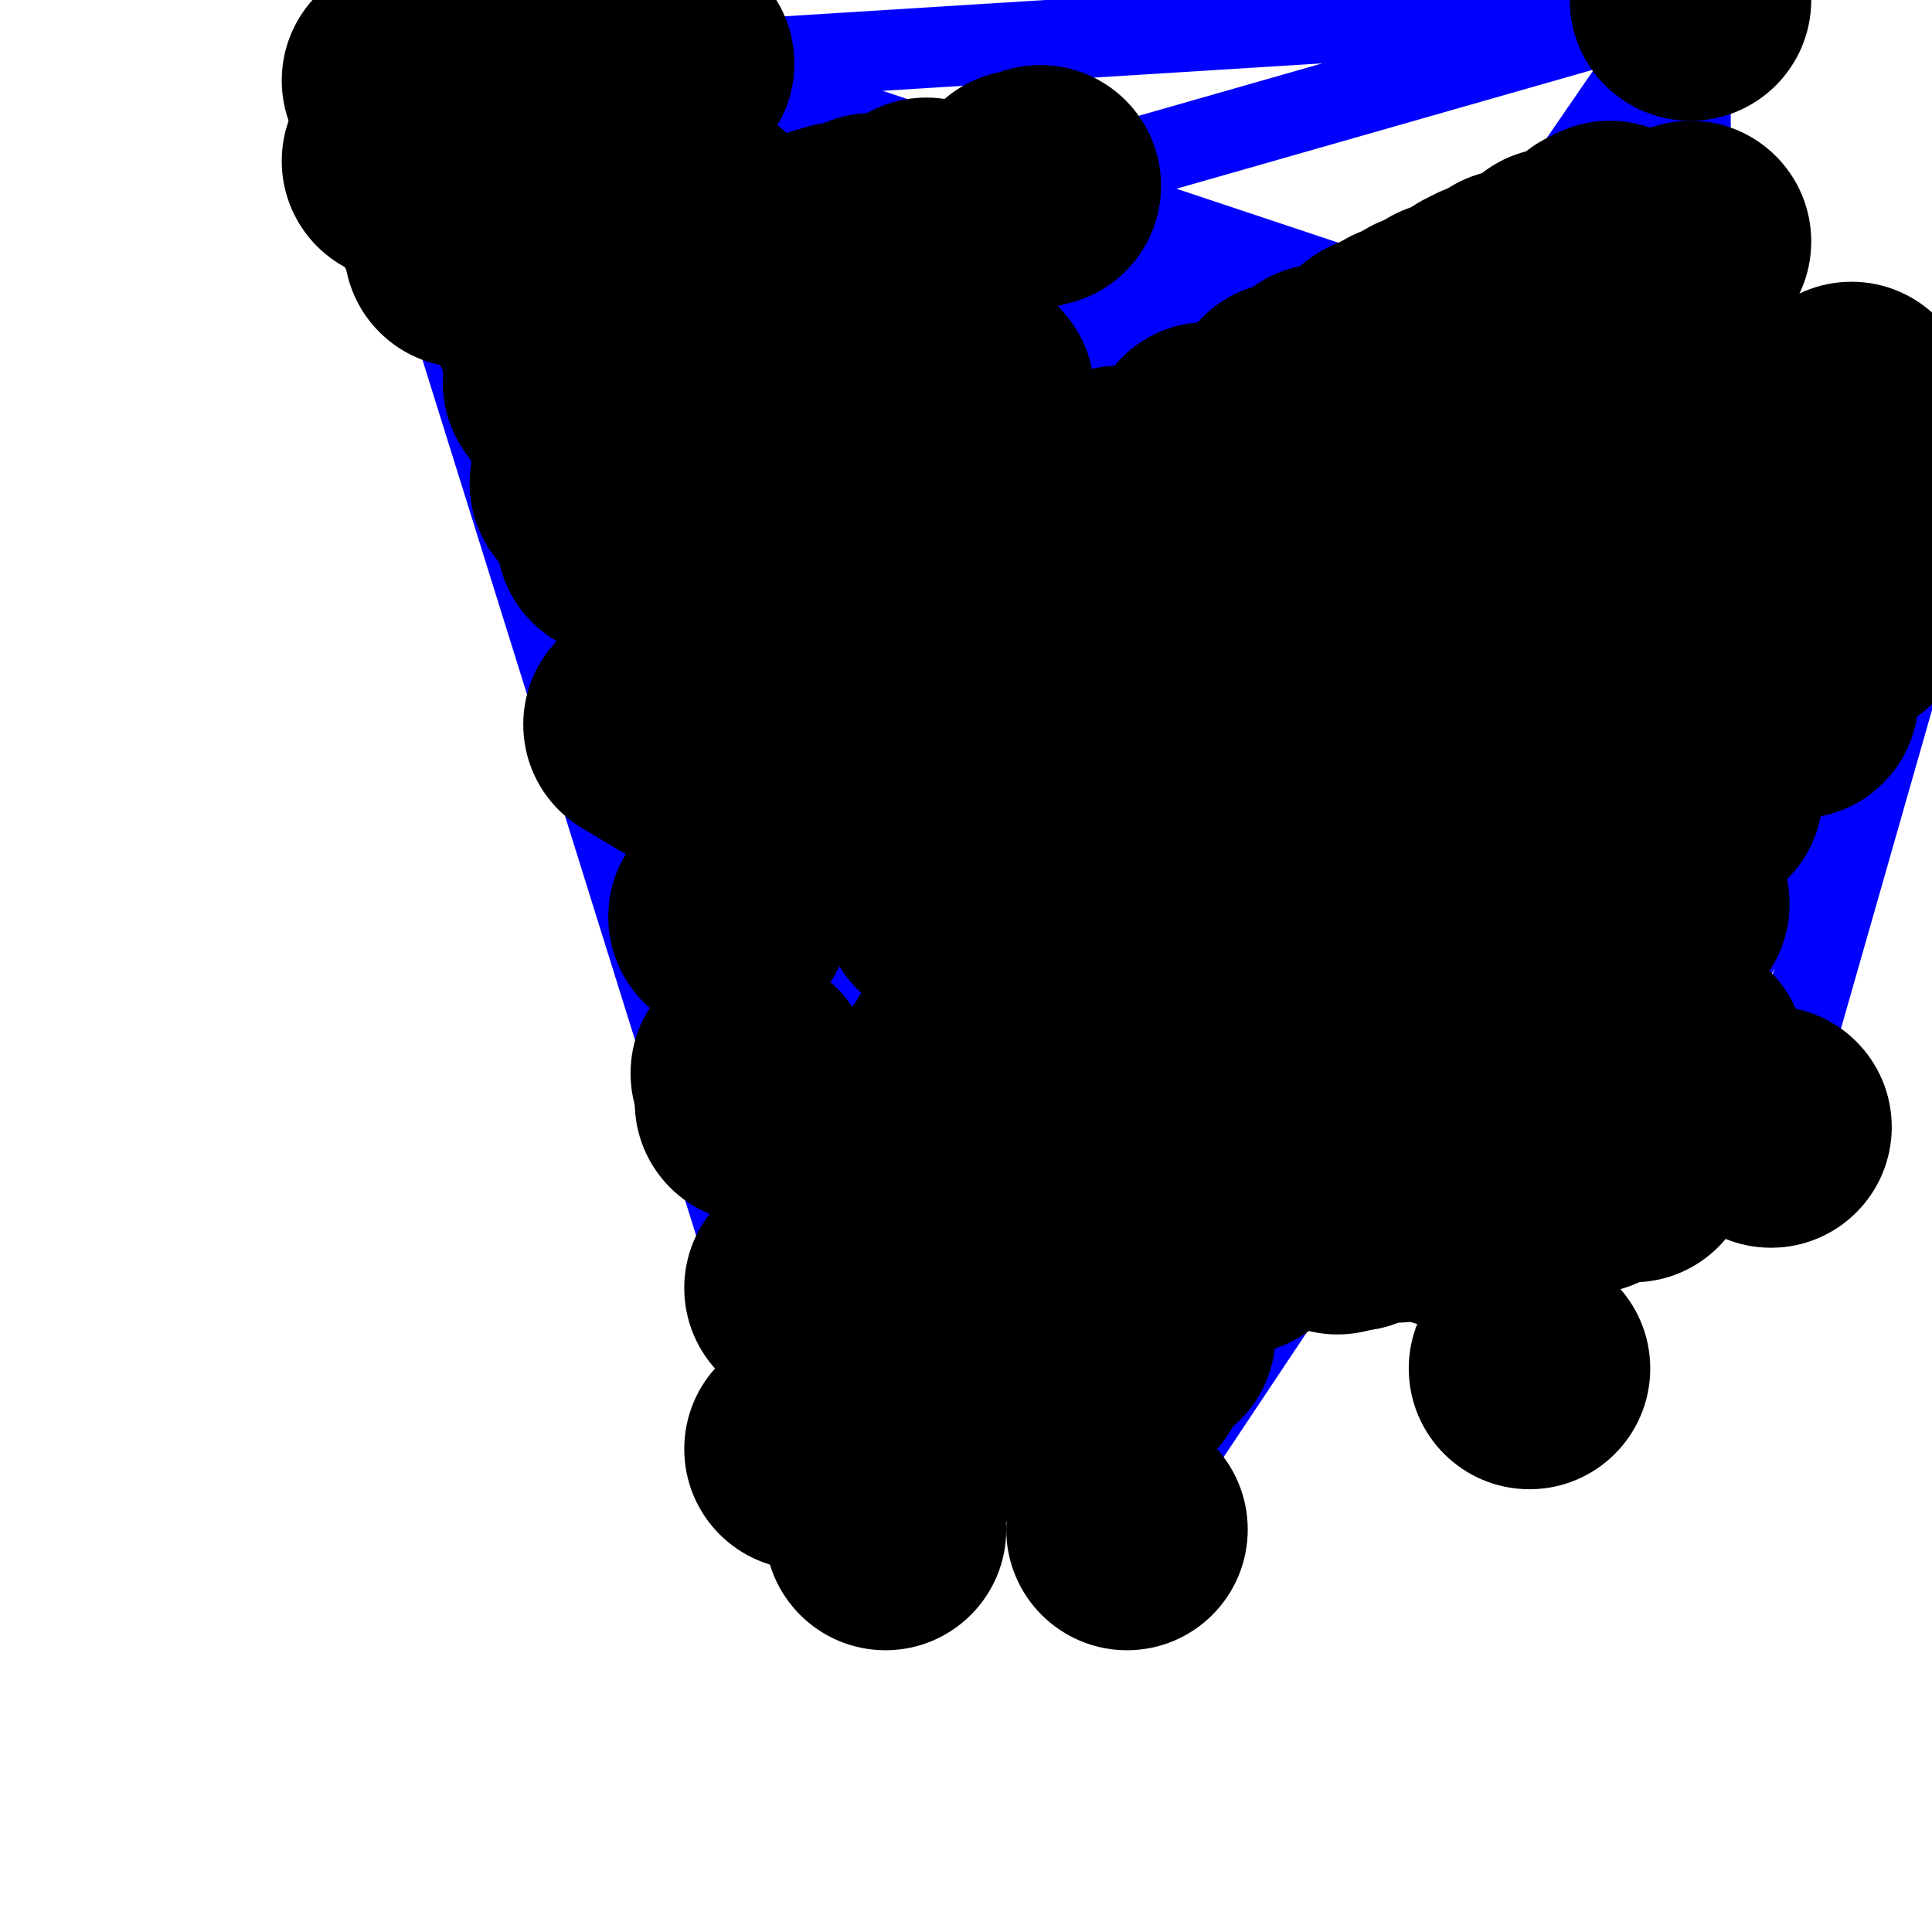 <?xml version="1.0" standalone="no" ?>
<!DOCTYPE svg PUBLIC "-//W3C//DTD SVG 1.1//EN" "http://www.w3.org/Graphics/SVG/1.1/DTD/svg11.dtd">
<svg width="24px" height="24px" xmlns="http://www.w3.org/2000/svg" version="1.1" >
	<line x1="13" y1="13" x2="15" y2="12" stroke-width="1" stroke="rgb(0,0,255)" />
	<line x1="12" y1="15" x2="15" y2="12" stroke-width="1" stroke="rgb(0,0,255)" />
	<line x1="12" y1="16" x2="15" y2="12" stroke-width="1" stroke="rgb(0,0,255)" />
	<line x1="10" y1="16" x2="15" y2="12" stroke-width="1" stroke="rgb(0,0,255)" />
	<line x1="14" y1="19" x2="15" y2="12" stroke-width="1" stroke="rgb(0,0,255)" />
	<line x1="15" y1="12" x2="24" y2="7" stroke-width="1" stroke="rgb(0,0,255)" />
	<line x1="15" y1="12" x2="21" y2="3" stroke-width="1" stroke="rgb(0,0,255)" />
	<line x1="7" y1="2" x2="15" y2="12" stroke-width="1" stroke="rgb(0,0,255)" />
	<line x1="8" y1="9" x2="15" y2="12" stroke-width="1" stroke="rgb(0,0,255)" />
	<line x1="9" y1="9" x2="15" y2="12" stroke-width="1" stroke="rgb(0,0,255)" />
	<line x1="15" y1="12" x2="17" y2="8" stroke-width="1" stroke="rgb(0,0,255)" />
	<line x1="15" y1="12" x2="16" y2="10" stroke-width="1" stroke="rgb(0,0,255)" />
	<line x1="11" y1="18" x2="13" y2="12" stroke-width="1" stroke="rgb(0,0,255)" />
	<line x1="11" y1="19" x2="13" y2="12" stroke-width="1" stroke="rgb(0,0,255)" />
	<line x1="13" y1="12" x2="21" y2="0" stroke-width="1" stroke="rgb(0,0,255)" />
	<line x1="13" y1="12" x2="17" y2="8" stroke-width="1" stroke="rgb(0,0,255)" />
	<line x1="13" y1="12" x2="17" y2="11" stroke-width="1" stroke="rgb(0,0,255)" />
	<line x1="13" y1="13" x2="18" y2="15" stroke-width="1" stroke="rgb(0,0,255)" />
	<line x1="11" y1="18" x2="13" y2="13" stroke-width="1" stroke="rgb(0,0,255)" />
	<line x1="13" y1="13" x2="14" y2="19" stroke-width="1" stroke="rgb(0,0,255)" />
	<line x1="13" y1="13" x2="20" y2="3" stroke-width="1" stroke="rgb(0,0,255)" />
	<line x1="6" y1="0" x2="13" y2="13" stroke-width="1" stroke="rgb(0,0,255)" />
	<line x1="5" y1="2" x2="13" y2="13" stroke-width="1" stroke="rgb(0,0,255)" />
	<line x1="14" y1="19" x2="18" y2="13" stroke-width="1" stroke="rgb(0,0,255)" />
	<line x1="18" y1="13" x2="22" y2="7" stroke-width="1" stroke="rgb(0,0,255)" />
	<line x1="18" y1="13" x2="24" y2="7" stroke-width="1" stroke="rgb(0,0,255)" />
	<line x1="18" y1="13" x2="21" y2="3" stroke-width="1" stroke="rgb(0,0,255)" />
	<line x1="7" y1="2" x2="18" y2="13" stroke-width="1" stroke="rgb(0,0,255)" />
	<line x1="7" y1="4" x2="18" y2="13" stroke-width="1" stroke="rgb(0,0,255)" />
	<line x1="8" y1="4" x2="18" y2="13" stroke-width="1" stroke="rgb(0,0,255)" />
	<line x1="16" y1="11" x2="18" y2="13" stroke-width="1" stroke="rgb(0,0,255)" />
	<line x1="15" y1="10" x2="18" y2="13" stroke-width="1" stroke="rgb(0,0,255)" />
	<line x1="18" y1="15" x2="19" y2="14" stroke-width="1" stroke="rgb(0,0,255)" />
	<line x1="18" y1="15" x2="22" y2="14" stroke-width="1" stroke="rgb(0,0,255)" />
	<line x1="18" y1="15" x2="20" y2="3" stroke-width="1" stroke="rgb(0,0,255)" />
	<line x1="5" y1="2" x2="18" y2="15" stroke-width="1" stroke="rgb(0,0,255)" />
	<line x1="8" y1="9" x2="18" y2="15" stroke-width="1" stroke="rgb(0,0,255)" />
	<line x1="9" y1="9" x2="18" y2="15" stroke-width="1" stroke="rgb(0,0,255)" />
	<line x1="12" y1="15" x2="24" y2="6" stroke-width="1" stroke="rgb(0,0,255)" />
	<line x1="12" y1="15" x2="16" y2="10" stroke-width="1" stroke="rgb(0,0,255)" />
	<line x1="12" y1="16" x2="22" y2="14" stroke-width="1" stroke="rgb(0,0,255)" />
	<line x1="12" y1="16" x2="22" y2="7" stroke-width="1" stroke="rgb(0,0,255)" />
	<line x1="12" y1="16" x2="23" y2="5" stroke-width="1" stroke="rgb(0,0,255)" />
	<line x1="12" y1="16" x2="20" y2="5" stroke-width="1" stroke="rgb(0,0,255)" />
	<line x1="12" y1="16" x2="21" y2="3" stroke-width="1" stroke="rgb(0,0,255)" />
	<line x1="6" y1="0" x2="12" y2="16" stroke-width="1" stroke="rgb(0,0,255)" />
	<line x1="12" y1="16" x2="17" y2="8" stroke-width="1" stroke="rgb(0,0,255)" />
	<line x1="12" y1="16" x2="16" y2="11" stroke-width="1" stroke="rgb(0,0,255)" />
	<line x1="12" y1="16" x2="15" y2="10" stroke-width="1" stroke="rgb(0,0,255)" />
	<line x1="10" y1="16" x2="24" y2="7" stroke-width="1" stroke="rgb(0,0,255)" />
	<line x1="10" y1="16" x2="23" y2="5" stroke-width="1" stroke="rgb(0,0,255)" />
	<line x1="10" y1="16" x2="20" y2="5" stroke-width="1" stroke="rgb(0,0,255)" />
	<line x1="10" y1="16" x2="21" y2="0" stroke-width="1" stroke="rgb(0,0,255)" />
	<line x1="6" y1="0" x2="10" y2="16" stroke-width="1" stroke="rgb(0,0,255)" />
	<line x1="6" y1="1" x2="10" y2="16" stroke-width="1" stroke="rgb(0,0,255)" />
	<line x1="7" y1="4" x2="10" y2="16" stroke-width="1" stroke="rgb(0,0,255)" />
	<line x1="10" y1="18" x2="14" y2="17" stroke-width="1" stroke="rgb(0,0,255)" />
	<line x1="10" y1="18" x2="21" y2="0" stroke-width="1" stroke="rgb(0,0,255)" />
	<line x1="5" y1="2" x2="10" y2="18" stroke-width="1" stroke="rgb(0,0,255)" />
	<line x1="8" y1="4" x2="10" y2="18" stroke-width="1" stroke="rgb(0,0,255)" />
	<line x1="8" y1="9" x2="10" y2="18" stroke-width="1" stroke="rgb(0,0,255)" />
	<line x1="6" y1="1" x2="11" y2="18" stroke-width="1" stroke="rgb(0,0,255)" />
	<line x1="8" y1="4" x2="11" y2="18" stroke-width="1" stroke="rgb(0,0,255)" />
	<line x1="11" y1="18" x2="16" y2="11" stroke-width="1" stroke="rgb(0,0,255)" />
	<line x1="11" y1="19" x2="24" y2="6" stroke-width="1" stroke="rgb(0,0,255)" />
	<line x1="11" y1="19" x2="21" y2="3" stroke-width="1" stroke="rgb(0,0,255)" />
	<line x1="11" y1="19" x2="17" y2="8" stroke-width="1" stroke="rgb(0,0,255)" />
	<line x1="14" y1="17" x2="23" y2="6" stroke-width="1" stroke="rgb(0,0,255)" />
	<line x1="7" y1="4" x2="14" y2="17" stroke-width="1" stroke="rgb(0,0,255)" />
	<line x1="9" y1="9" x2="14" y2="17" stroke-width="1" stroke="rgb(0,0,255)" />
	<line x1="14" y1="17" x2="15" y2="10" stroke-width="1" stroke="rgb(0,0,255)" />
	<line x1="19" y1="17" x2="22" y2="7" stroke-width="1" stroke="rgb(0,0,255)" />
	<line x1="19" y1="17" x2="24" y2="7" stroke-width="1" stroke="rgb(0,0,255)" />
	<line x1="7" y1="2" x2="19" y2="17" stroke-width="1" stroke="rgb(0,0,255)" />
	<line x1="9" y1="8" x2="19" y2="17" stroke-width="1" stroke="rgb(0,0,255)" />
	<line x1="17" y1="8" x2="19" y2="17" stroke-width="1" stroke="rgb(0,0,255)" />
	<line x1="17" y1="11" x2="19" y2="17" stroke-width="1" stroke="rgb(0,0,255)" />
	<line x1="19" y1="14" x2="24" y2="6" stroke-width="1" stroke="rgb(0,0,255)" />
	<line x1="5" y1="1" x2="19" y2="14" stroke-width="1" stroke="rgb(0,0,255)" />
	<line x1="17" y1="11" x2="19" y2="14" stroke-width="1" stroke="rgb(0,0,255)" />
	<line x1="22" y1="14" x2="24" y2="7" stroke-width="1" stroke="rgb(0,0,255)" />
	<line x1="6" y1="1" x2="22" y2="14" stroke-width="1" stroke="rgb(0,0,255)" />
	<line x1="9" y1="8" x2="22" y2="14" stroke-width="1" stroke="rgb(0,0,255)" />
	<line x1="16" y1="11" x2="22" y2="14" stroke-width="1" stroke="rgb(0,0,255)" />
	<line x1="8" y1="4" x2="22" y2="7" stroke-width="1" stroke="rgb(0,0,255)" />
	<line x1="9" y1="9" x2="22" y2="7" stroke-width="1" stroke="rgb(0,0,255)" />
	<line x1="24" y1="7" x2="24" y2="6" stroke-width="1" stroke="rgb(0,0,255)" />
	<line x1="20" y1="5" x2="24" y2="7" stroke-width="1" stroke="rgb(0,0,255)" />
	<line x1="7" y1="2" x2="24" y2="7" stroke-width="1" stroke="rgb(0,0,255)" />
	<line x1="23" y1="5" x2="24" y2="6" stroke-width="1" stroke="rgb(0,0,255)" />
	<line x1="20" y1="3" x2="24" y2="6" stroke-width="1" stroke="rgb(0,0,255)" />
	<line x1="6" y1="0" x2="24" y2="6" stroke-width="1" stroke="rgb(0,0,255)" />
	<line x1="5" y1="1" x2="24" y2="6" stroke-width="1" stroke="rgb(0,0,255)" />
	<line x1="7" y1="2" x2="24" y2="6" stroke-width="1" stroke="rgb(0,0,255)" />
	<line x1="8" y1="4" x2="24" y2="6" stroke-width="1" stroke="rgb(0,0,255)" />
	<line x1="6" y1="0" x2="23" y2="6" stroke-width="1" stroke="rgb(0,0,255)" />
	<line x1="15" y1="10" x2="23" y2="6" stroke-width="1" stroke="rgb(0,0,255)" />
	<line x1="15" y1="10" x2="23" y2="5" stroke-width="1" stroke="rgb(0,0,255)" />
	<line x1="5" y1="2" x2="20" y2="5" stroke-width="1" stroke="rgb(0,0,255)" />
	<line x1="8" y1="9" x2="20" y2="5" stroke-width="1" stroke="rgb(0,0,255)" />
	<line x1="8" y1="9" x2="20" y2="3" stroke-width="1" stroke="rgb(0,0,255)" />
	<line x1="21" y1="3" x2="21" y2="0" stroke-width="1" stroke="rgb(0,0,255)" />
	<line x1="8" y1="9" x2="21" y2="3" stroke-width="1" stroke="rgb(0,0,255)" />
	<line x1="5" y1="1" x2="21" y2="0" stroke-width="1" stroke="rgb(0,0,255)" />
	<line x1="7" y1="4" x2="21" y2="0" stroke-width="1" stroke="rgb(0,0,255)" />
	<line x1="17" y1="8" x2="21" y2="0" stroke-width="1" stroke="rgb(0,0,255)" />
	<line x1="17" y1="11" x2="21" y2="0" stroke-width="1" stroke="rgb(0,0,255)" />
	<line x1="5" y1="2" x2="6" y2="0" stroke-width="1" stroke="rgb(0,0,255)" />
	<line x1="6" y1="0" x2="8" y2="9" stroke-width="1" stroke="rgb(0,0,255)" />
	<line x1="6" y1="0" x2="9" y2="9" stroke-width="1" stroke="rgb(0,0,255)" />
	<line x1="6" y1="0" x2="9" y2="8" stroke-width="1" stroke="rgb(0,0,255)" />
	<line x1="6" y1="0" x2="17" y2="11" stroke-width="1" stroke="rgb(0,0,255)" />
	<line x1="6" y1="1" x2="17" y2="8" stroke-width="1" stroke="rgb(0,0,255)" />
	<line x1="5" y1="2" x2="5" y2="1" stroke-width="1" stroke="rgb(0,0,255)" />
	<line x1="5" y1="1" x2="7" y2="4" stroke-width="1" stroke="rgb(0,0,255)" />
	<line x1="5" y1="1" x2="8" y2="9" stroke-width="1" stroke="rgb(0,0,255)" />
	<line x1="5" y1="1" x2="16" y2="11" stroke-width="1" stroke="rgb(0,0,255)" />
	<line x1="7" y1="2" x2="16" y2="11" stroke-width="1" stroke="rgb(0,0,255)" />
	<line x1="7" y1="2" x2="16" y2="10" stroke-width="1" stroke="rgb(0,0,255)" />
	<line x1="7" y1="4" x2="8" y2="4" stroke-width="1" stroke="rgb(0,0,255)" />
	<line x1="7" y1="4" x2="16" y2="11" stroke-width="1" stroke="rgb(0,0,255)" />
	<line x1="8" y1="9" x2="9" y2="8" stroke-width="1" stroke="rgb(0,0,255)" />
	<line x1="9" y1="9" x2="17" y2="8" stroke-width="1" stroke="rgb(0,0,255)" />
	<line x1="9" y1="8" x2="16" y2="11" stroke-width="1" stroke="rgb(0,0,255)" />
	<circle cx="5" cy="2" r="1.5" fill="rgb(0,0,0)" />
	<circle cx="5" cy="1" r="1.5" fill="rgb(0,0,0)" />
	<circle cx="5.214" cy="1.571" r="1.5" fill="rgb(0,0,0)" />
	<circle cx="5.286" cy="1.429" r="1.5" fill="rgb(0,0,0)" />
	<circle cx="5.341" cy="1.317" r="1.5" fill="rgb(0,0,0)" />
	<circle cx="5.344" cy="1.312" r="1.5" fill="rgb(0,0,0)" />
	<circle cx="5.405" cy="2.081" r="1.5" fill="rgb(0,0,0)" />
	<circle cx="5.442" cy="1.116" r="1.5" fill="rgb(0,0,0)" />
	<circle cx="5.516" cy="0.968" r="1.5" fill="rgb(0,0,0)" />
	<circle cx="5.6" cy="2.6" r="1.5" fill="rgb(0,0,0)" />
	<circle cx="5.769" cy="2.154" r="1.5" fill="rgb(0,0,0)" />
	<circle cx="5.774" cy="3.065" r="1.5" fill="rgb(0,0,0)" />
	<circle cx="6" cy="1" r="1.5" fill="rgb(0,0,0)" />
	<circle cx="6" cy="0" r="1.5" fill="rgb(0,0,0)" />
	<circle cx="6.075" cy="1.283" r="1.5" fill="rgb(0,0,0)" />
	<circle cx="6.084" cy="1.285" r="1.5" fill="rgb(0,0,0)" />
	<circle cx="6.205" cy="0.925" r="1.5" fill="rgb(0,0,0)" />
	<circle cx="6.231" cy="0.923" r="1.5" fill="rgb(0,0,0)" />
	<circle cx="6.259" cy="1.165" r="1.5" fill="rgb(0,0,0)" />
	<circle cx="6.271" cy="1.22" r="1.5" fill="rgb(0,0,0)" />
	<circle cx="6.297" cy="1.189" r="1.5" fill="rgb(0,0,0)" />
	<circle cx="6.298" cy="1.342" r="1.5" fill="rgb(0,0,0)" />
	<circle cx="6.306" cy="0.918" r="1.5" fill="rgb(0,0,0)" />
	<circle cx="6.314" cy="1.255" r="1.5" fill="rgb(0,0,0)" />
	<circle cx="6.32" cy="2.2" r="1.5" fill="rgb(0,0,0)" />
	<circle cx="6.329" cy="2.234" r="1.5" fill="rgb(0,0,0)" />
	<circle cx="6.338" cy="2.268" r="1.5" fill="rgb(0,0,0)" />
	<circle cx="6.338" cy="1.352" r="1.5" fill="rgb(0,0,0)" />
	<circle cx="6.344" cy="0.916" r="1.5" fill="rgb(0,0,0)" />
	<circle cx="6.365" cy="2.241" r="1.5" fill="rgb(0,0,0)" />
	<circle cx="6.373" cy="2.275" r="1.5" fill="rgb(0,0,0)" />
	<circle cx="6.375" cy="2.275" r="1.5" fill="rgb(0,0,0)" />
	<circle cx="6.376" cy="2.277" r="1.5" fill="rgb(0,0,0)" />
	<circle cx="6.41" cy="2.282" r="1.5" fill="rgb(0,0,0)" />
	<circle cx="6.423" cy="1.269" r="1.5" fill="rgb(0,0,0)" />
	<circle cx="6.457" cy="1.371" r="1.5" fill="rgb(0,0,0)" />
	<circle cx="6.462" cy="1.385" r="1.5" fill="rgb(0,0,0)" />
	<circle cx="6.479" cy="1.389" r="1.5" fill="rgb(0,0,0)" />
	<circle cx="6.488" cy="0.907" r="1.5" fill="rgb(0,0,0)" />
	<circle cx="6.493" cy="1.313" r="1.5" fill="rgb(0,0,0)" />
	<circle cx="6.512" cy="2.302" r="1.5" fill="rgb(0,0,0)" />
	<circle cx="6.526" cy="1.401" r="1.5" fill="rgb(0,0,0)" />
	<circle cx="6.532" cy="2.392" r="1.5" fill="rgb(0,0,0)" />
	<circle cx="6.539" cy="1.438" r="1.5" fill="rgb(0,0,0)" />
	<circle cx="6.54" cy="2.43" r="1.5" fill="rgb(0,0,0)" />
	<circle cx="6.579" cy="2.316" r="1.5" fill="rgb(0,0,0)" />
	<circle cx="6.618" cy="2.471" r="1.5" fill="rgb(0,0,0)" />
	<circle cx="6.628" cy="2.512" r="1.5" fill="rgb(0,0,0)" />
	<circle cx="6.667" cy="3.5" r="1.5" fill="rgb(0,0,0)" />
	<circle cx="6.705" cy="1.449" r="1.5" fill="rgb(0,0,0)" />
	<circle cx="6.727" cy="3.727" r="1.5" fill="rgb(0,0,0)" />
	<circle cx="6.786" cy="2.357" r="1.5" fill="rgb(0,0,0)" />
	<circle cx="6.789" cy="3.684" r="1.5" fill="rgb(0,0,0)" />
	<circle cx="6.792" cy="1.472" r="1.5" fill="rgb(0,0,0)" />
	<circle cx="6.819" cy="1.521" r="1.5" fill="rgb(0,0,0)" />
	<circle cx="6.833" cy="3.833" r="1.5" fill="rgb(0,0,0)" />
	<circle cx="6.833" cy="3.75" r="1.5" fill="rgb(0,0,0)" />
	<circle cx="6.857" cy="3.857" r="1.5" fill="rgb(0,0,0)" />
	<circle cx="6.882" cy="0.882" r="1.5" fill="rgb(0,0,0)" />
	<circle cx="6.892" cy="2.378" r="1.5" fill="rgb(0,0,0)" />
	<circle cx="6.909" cy="4.091" r="1.5" fill="rgb(0,0,0)" />
	<circle cx="6.913" cy="2.739" r="1.5" fill="rgb(0,0,0)" />
	<circle cx="6.931" cy="2.793" r="1.5" fill="rgb(0,0,0)" />
	<circle cx="6.957" cy="1.778" r="1.5" fill="rgb(0,0,0)" />
	<circle cx="7" cy="4.75" r="1.5" fill="rgb(0,0,0)" />
	<circle cx="7" cy="4" r="1.5" fill="rgb(0,0,0)" />
	<circle cx="7" cy="2" r="1.5" fill="rgb(0,0,0)" />
	<circle cx="7.08" cy="4.86" r="1.5" fill="rgb(0,0,0)" />
	<circle cx="7.086" cy="2.897" r="1.5" fill="rgb(0,0,0)" />
	<circle cx="7.088" cy="2.021" r="1.5" fill="rgb(0,0,0)" />
	<circle cx="7.091" cy="2.027" r="1.5" fill="rgb(0,0,0)" />
	<circle cx="7.11" cy="2.959" r="1.5" fill="rgb(0,0,0)" />
	<circle cx="7.148" cy="2.131" r="1.5" fill="rgb(0,0,0)" />
	<circle cx="7.167" cy="2.167" r="1.5" fill="rgb(0,0,0)" />
	<circle cx="7.173" cy="4.988" r="1.5" fill="rgb(0,0,0)" />
	<circle cx="7.235" cy="2.294" r="1.5" fill="rgb(0,0,0)" />
	<circle cx="7.286" cy="5.143" r="1.5" fill="rgb(0,0,0)" />
	<circle cx="7.304" cy="3.913" r="1.5" fill="rgb(0,0,0)" />
	<circle cx="7.325" cy="2.076" r="1.5" fill="rgb(0,0,0)" />
	<circle cx="7.328" cy="2.466" r="1.5" fill="rgb(0,0,0)" />
	<circle cx="7.333" cy="6" r="1.5" fill="rgb(0,0,0)" />
	<circle cx="7.333" cy="4" r="1.5" fill="rgb(0,0,0)" />
	<circle cx="7.362" cy="2.106" r="1.5" fill="rgb(0,0,0)" />
	<circle cx="7.381" cy="2.476" r="1.5" fill="rgb(0,0,0)" />
	<circle cx="7.45" cy="4.35" r="1.5" fill="rgb(0,0,0)" />
	<circle cx="7.452" cy="3.871" r="1.5" fill="rgb(0,0,0)" />
	<circle cx="7.458" cy="4.375" r="1.5" fill="rgb(0,0,0)" />
	<circle cx="7.5" cy="4.5" r="1.5" fill="rgb(0,0,0)" />
	<circle cx="7.5" cy="4" r="1.5" fill="rgb(0,0,0)" />
	<circle cx="7.5" cy="2.5" r="1.5" fill="rgb(0,0,0)" />
	<circle cx="7.581" cy="2.516" r="1.5" fill="rgb(0,0,0)" />
	<circle cx="7.667" cy="6.667" r="1.5" fill="rgb(0,0,0)" />
	<circle cx="7.706" cy="4.549" r="1.5" fill="rgb(0,0,0)" />
	<circle cx="7.714" cy="1.714" r="1.5" fill="rgb(0,0,0)" />
	<circle cx="7.721" cy="4.59" r="1.5" fill="rgb(0,0,0)" />
	<circle cx="7.8" cy="4.8" r="1.5" fill="rgb(0,0,0)" />
	<circle cx="7.875" cy="5.625" r="1.5" fill="rgb(0,0,0)" />
	<circle cx="7.907" cy="2.213" r="1.5" fill="rgb(0,0,0)" />
	<circle cx="7.941" cy="3.731" r="1.5" fill="rgb(0,0,0)" />
	<circle cx="7.959" cy="2.592" r="1.5" fill="rgb(0,0,0)" />
	<circle cx="7.989" cy="3.717" r="1.5" fill="rgb(0,0,0)" />
	<circle cx="8" cy="9" r="1.5" fill="rgb(0,0,0)" />
	<circle cx="8" cy="4" r="1.5" fill="rgb(0,0,0)" />
	<circle cx="8" cy="3.714" r="1.5" fill="rgb(0,0,0)" />
	<circle cx="8.014" cy="3.74" r="1.5" fill="rgb(0,0,0)" />
	<circle cx="8.062" cy="2.312" r="1.5" fill="rgb(0,0,0)" />
	<circle cx="8.077" cy="6.231" r="1.5" fill="rgb(0,0,0)" />
	<circle cx="8.077" cy="3.857" r="1.5" fill="rgb(0,0,0)" />
	<circle cx="8.105" cy="8.895" r="1.5" fill="rgb(0,0,0)" />
	<circle cx="8.118" cy="8.941" r="1.5" fill="rgb(0,0,0)" />
	<circle cx="8.119" cy="8.945" r="1.5" fill="rgb(0,0,0)" />
	<circle cx="8.122" cy="8.959" r="1.5" fill="rgb(0,0,0)" />
	<circle cx="8.125" cy="4.875" r="1.5" fill="rgb(0,0,0)" />
	<circle cx="8.132" cy="4.926" r="1.5" fill="rgb(0,0,0)" />
	<circle cx="8.151" cy="9.065" r="1.5" fill="rgb(0,0,0)" />
	<circle cx="8.159" cy="9.095" r="1.5" fill="rgb(0,0,0)" />
	<circle cx="8.165" cy="4.021" r="1.5" fill="rgb(0,0,0)" />
	<circle cx="8.167" cy="5.167" r="1.5" fill="rgb(0,0,0)" />
	<circle cx="8.174" cy="4.037" r="1.5" fill="rgb(0,0,0)" />
	<circle cx="8.2" cy="8.8" r="1.5" fill="rgb(0,0,0)" />
	<circle cx="8.2" cy="4.933" r="1.5" fill="rgb(0,0,0)" />
	<circle cx="8.213" cy="4.992" r="1.5" fill="rgb(0,0,0)" />
	<circle cx="8.222" cy="8.889" r="1.5" fill="rgb(0,0,0)" />
	<circle cx="8.224" cy="8.897" r="1.5" fill="rgb(0,0,0)" />
	<circle cx="8.231" cy="8.923" r="1.5" fill="rgb(0,0,0)" />
	<circle cx="8.257" cy="0.796" r="1.5" fill="rgb(0,0,0)" />
	<circle cx="8.267" cy="4.033" r="1.5" fill="rgb(0,0,0)" />
	<circle cx="8.273" cy="8.727" r="1.5" fill="rgb(0,0,0)" />
	<circle cx="8.273" cy="5.273" r="1.5" fill="rgb(0,0,0)" />
	<circle cx="8.28" cy="9.12" r="1.5" fill="rgb(0,0,0)" />
	<circle cx="8.294" cy="9.176" r="1.5" fill="rgb(0,0,0)" />
	<circle cx="8.299" cy="4.269" r="1.5" fill="rgb(0,0,0)" />
	<circle cx="8.3" cy="4.064" r="1.5" fill="rgb(0,0,0)" />
	<circle cx="8.302" cy="3.628" r="1.5" fill="rgb(0,0,0)" />
	<circle cx="8.308" cy="8.846" r="1.5" fill="rgb(0,0,0)" />
	<circle cx="8.308" cy="6.154" r="1.5" fill="rgb(0,0,0)" />
	<circle cx="8.308" cy="2.308" r="1.5" fill="rgb(0,0,0)" />
	<circle cx="8.311" cy="8.857" r="1.5" fill="rgb(0,0,0)" />
	<circle cx="8.321" cy="8.893" r="1.5" fill="rgb(0,0,0)" />
	<circle cx="8.348" cy="4.043" r="1.5" fill="rgb(0,0,0)" />
	<circle cx="8.361" cy="6.528" r="1.5" fill="rgb(0,0,0)" />
	<circle cx="8.368" cy="0.789" r="1.5" fill="rgb(0,0,0)" />
	<circle cx="8.378" cy="6.644" r="1.5" fill="rgb(0,0,0)" />
	<circle cx="8.393" cy="4.084" r="1.5" fill="rgb(0,0,0)" />
	<circle cx="8.404" cy="9.173" r="1.5" fill="rgb(0,0,0)" />
	<circle cx="8.417" cy="2.417" r="1.5" fill="rgb(0,0,0)" />
	<circle cx="8.429" cy="9.257" r="1.5" fill="rgb(0,0,0)" />
	<circle cx="8.5" cy="7.5" r="1.5" fill="rgb(0,0,0)" />
	<circle cx="8.556" cy="6.889" r="1.5" fill="rgb(0,0,0)" />
	<circle cx="8.556" cy="3.556" r="1.5" fill="rgb(0,0,0)" />
	<circle cx="8.613" cy="6.968" r="1.5" fill="rgb(0,0,0)" />
	<circle cx="8.625" cy="8.375" r="1.5" fill="rgb(0,0,0)" />
	<circle cx="8.646" cy="7.013" r="1.5" fill="rgb(0,0,0)" />
	<circle cx="8.647" cy="7.059" r="1.5" fill="rgb(0,0,0)" />
	<circle cx="8.661" cy="7.085" r="1.5" fill="rgb(0,0,0)" />
	<circle cx="8.667" cy="8.667" r="1.5" fill="rgb(0,0,0)" />
	<circle cx="8.667" cy="7.111" r="1.5" fill="rgb(0,0,0)" />
	<circle cx="8.667" cy="4.083" r="1.5" fill="rgb(0,0,0)" />
	<circle cx="8.67" cy="8.691" r="1.5" fill="rgb(0,0,0)" />
	<circle cx="8.682" cy="8.773" r="1.5" fill="rgb(0,0,0)" />
	<circle cx="8.703" cy="3.514" r="1.5" fill="rgb(0,0,0)" />
	<circle cx="8.724" cy="4.155" r="1.5" fill="rgb(0,0,0)" />
	<circle cx="8.75" cy="8.25" r="1.5" fill="rgb(0,0,0)" />
	<circle cx="8.75" cy="2.75" r="1.5" fill="rgb(0,0,0)" />
	<circle cx="8.761" cy="9.326" r="1.5" fill="rgb(0,0,0)" />
	<circle cx="8.781" cy="9.469" r="1.5" fill="rgb(0,0,0)" />
	<circle cx="8.857" cy="8.571" r="1.5" fill="rgb(0,0,0)" />
	<circle cx="8.867" cy="8.6" r="1.5" fill="rgb(0,0,0)" />
	<circle cx="8.882" cy="8.118" r="1.5" fill="rgb(0,0,0)" />
	<circle cx="8.9" cy="8.7" r="1.5" fill="rgb(0,0,0)" />
	<circle cx="8.968" cy="8.516" r="1.5" fill="rgb(0,0,0)" />
	<circle cx="8.975" cy="8.55" r="1.5" fill="rgb(0,0,0)" />
	<circle cx="8.985" cy="5.544" r="1.5" fill="rgb(0,0,0)" />
	<circle cx="8.992" cy="3.431" r="1.5" fill="rgb(0,0,0)" />
	<circle cx="9" cy="9" r="1.5" fill="rgb(0,0,0)" />
	<circle cx="9" cy="8.667" r="1.5" fill="rgb(0,0,0)" />
	<circle cx="9" cy="8" r="1.5" fill="rgb(0,0,0)" />
	<circle cx="9.056" cy="11.389" r="1.5" fill="rgb(0,0,0)" />
	<circle cx="9.062" cy="5.688" r="1.5" fill="rgb(0,0,0)" />
	<circle cx="9.069" cy="8.989" r="1.5" fill="rgb(0,0,0)" />
	<circle cx="9.07" cy="8.991" r="1.5" fill="rgb(0,0,0)" />
	<circle cx="9.08" cy="9.04" r="1.5" fill="rgb(0,0,0)" />
	<circle cx="9.083" cy="9.056" r="1.5" fill="rgb(0,0,0)" />
	<circle cx="9.109" cy="9.174" r="1.5" fill="rgb(0,0,0)" />
	<circle cx="9.143" cy="4.143" r="1.5" fill="rgb(0,0,0)" />
	<circle cx="9.158" cy="8.421" r="1.5" fill="rgb(0,0,0)" />
	<circle cx="9.172" cy="8.459" r="1.5" fill="rgb(0,0,0)" />
	<circle cx="9.18" cy="9.506" r="1.5" fill="rgb(0,0,0)" />
	<circle cx="9.2" cy="8.086" r="1.5" fill="rgb(0,0,0)" />
	<circle cx="9.205" cy="8.094" r="1.5" fill="rgb(0,0,0)" />
	<circle cx="9.222" cy="8.593" r="1.5" fill="rgb(0,0,0)" />
	<circle cx="9.23" cy="9.738" r="1.5" fill="rgb(0,0,0)" />
	<circle cx="9.273" cy="4.273" r="1.5" fill="rgb(0,0,0)" />
	<circle cx="9.299" cy="8.269" r="1.5" fill="rgb(0,0,0)" />
	<circle cx="9.333" cy="13.333" r="1.5" fill="rgb(0,0,0)" />
	<circle cx="9.333" cy="8.333" r="1.5" fill="rgb(0,0,0)" />
	<circle cx="9.333" cy="3.333" r="1.5" fill="rgb(0,0,0)" />
	<circle cx="9.355" cy="8.945" r="1.5" fill="rgb(0,0,0)" />
	<circle cx="9.355" cy="8.374" r="1.5" fill="rgb(0,0,0)" />
	<circle cx="9.357" cy="8.321" r="1.5" fill="rgb(0,0,0)" />
	<circle cx="9.358" cy="8.955" r="1.5" fill="rgb(0,0,0)" />
	<circle cx="9.366" cy="9.585" r="1.5" fill="rgb(0,0,0)" />
	<circle cx="9.385" cy="13.692" r="1.5" fill="rgb(0,0,0)" />
	<circle cx="9.395" cy="8.356" r="1.5" fill="rgb(0,0,0)" />
	<circle cx="9.4" cy="5" r="1.5" fill="rgb(0,0,0)" />
	<circle cx="9.435" cy="8.522" r="1.5" fill="rgb(0,0,0)" />
	<circle cx="9.455" cy="4.182" r="1.5" fill="rgb(0,0,0)" />
	<circle cx="9.462" cy="9.231" r="1.5" fill="rgb(0,0,0)" />
	<circle cx="9.5" cy="9.333" r="1.5" fill="rgb(0,0,0)" />
	<circle cx="9.5" cy="6.5" r="1.5" fill="rgb(0,0,0)" />
	<circle cx="9.52" cy="8.24" r="1.5" fill="rgb(0,0,0)" />
	<circle cx="9.528" cy="8.226" r="1.5" fill="rgb(0,0,0)" />
	<circle cx="9.533" cy="8.233" r="1.5" fill="rgb(0,0,0)" />
	<circle cx="9.538" cy="8.231" r="1.5" fill="rgb(0,0,0)" />
	<circle cx="9.541" cy="8.486" r="1.5" fill="rgb(0,0,0)" />
	<circle cx="9.547" cy="8.253" r="1.5" fill="rgb(0,0,0)" />
	<circle cx="9.563" cy="3.268" r="1.5" fill="rgb(0,0,0)" />
	<circle cx="9.565" cy="8.277" r="1.5" fill="rgb(0,0,0)" />
	<circle cx="9.583" cy="8.269" r="1.5" fill="rgb(0,0,0)" />
	<circle cx="9.6" cy="9.96" r="1.5" fill="rgb(0,0,0)" />
	<circle cx="9.605" cy="8.259" r="1.5" fill="rgb(0,0,0)" />
	<circle cx="9.638" cy="9.702" r="1.5" fill="rgb(0,0,0)" />
	<circle cx="9.639" cy="8.902" r="1.5" fill="rgb(0,0,0)" />
	<circle cx="9.647" cy="4.353" r="1.5" fill="rgb(0,0,0)" />
	<circle cx="9.649" cy="8.919" r="1.5" fill="rgb(0,0,0)" />
	<circle cx="9.667" cy="5.333" r="1.5" fill="rgb(0,0,0)" />
	<circle cx="9.683" cy="8.439" r="1.5" fill="rgb(0,0,0)" />
	<circle cx="9.774" cy="10.065" r="1.5" fill="rgb(0,0,0)" />
	<circle cx="9.839" cy="8.387" r="1.5" fill="rgb(0,0,0)" />
	<circle cx="9.875" cy="8.375" r="1.5" fill="rgb(0,0,0)" />
	<circle cx="9.938" cy="10.5" r="1.5" fill="rgb(0,0,0)" />
	<circle cx="9.947" cy="9.474" r="1.5" fill="rgb(0,0,0)" />
	<circle cx="9.949" cy="8.854" r="1.5" fill="rgb(0,0,0)" />
	<circle cx="9.976" cy="8.878" r="1.5" fill="rgb(0,0,0)" />
	<circle cx="9.981" cy="8.849" r="1.5" fill="rgb(0,0,0)" />
	<circle cx="10" cy="18" r="1.5" fill="rgb(0,0,0)" />
	<circle cx="10" cy="16" r="1.5" fill="rgb(0,0,0)" />
	<circle cx="10" cy="8.875" r="1.5" fill="rgb(0,0,0)" />
	<circle cx="10" cy="4.25" r="1.5" fill="rgb(0,0,0)" />
	<circle cx="10.053" cy="8.947" r="1.5" fill="rgb(0,0,0)" />
	<circle cx="10.08" cy="9.72" r="1.5" fill="rgb(0,0,0)" />
	<circle cx="10.143" cy="5.929" r="1.5" fill="rgb(0,0,0)" />
	<circle cx="10.2" cy="9.943" r="1.5" fill="rgb(0,0,0)" />
	<circle cx="10.242" cy="7.879" r="1.5" fill="rgb(0,0,0)" />
	<circle cx="10.28" cy="7.948" r="1.5" fill="rgb(0,0,0)" />
	<circle cx="10.286" cy="4.286" r="1.5" fill="rgb(0,0,0)" />
	<circle cx="10.288" cy="15.581" r="1.5" fill="rgb(0,0,0)" />
	<circle cx="10.294" cy="3.059" r="1.5" fill="rgb(0,0,0)" />
	<circle cx="10.299" cy="4.493" r="1.5" fill="rgb(0,0,0)" />
	<circle cx="10.311" cy="15.658" r="1.5" fill="rgb(0,0,0)" />
	<circle cx="10.33" cy="15.721" r="1.5" fill="rgb(0,0,0)" />
	<circle cx="10.333" cy="15.733" r="1.5" fill="rgb(0,0,0)" />
	<circle cx="10.346" cy="15.777" r="1.5" fill="rgb(0,0,0)" />
	<circle cx="10.413" cy="8.196" r="1.5" fill="rgb(0,0,0)" />
	<circle cx="10.436" cy="15.366" r="1.5" fill="rgb(0,0,0)" />
	<circle cx="10.449" cy="3.014" r="1.5" fill="rgb(0,0,0)" />
	<circle cx="10.462" cy="15.491" r="1.5" fill="rgb(0,0,0)" />
	<circle cx="10.484" cy="15.591" r="1.5" fill="rgb(0,0,0)" />
	<circle cx="10.488" cy="15.61" r="1.5" fill="rgb(0,0,0)" />
	<circle cx="10.5" cy="10.5" r="1.5" fill="rgb(0,0,0)" />
	<circle cx="10.502" cy="15.677" r="1.5" fill="rgb(0,0,0)" />
	<circle cx="10.546" cy="4.545" r="1.5" fill="rgb(0,0,0)" />
	<circle cx="10.625" cy="8.75" r="1.5" fill="rgb(0,0,0)" />
	<circle cx="10.667" cy="7.667" r="1.5" fill="rgb(0,0,0)" />
	<circle cx="10.675" cy="16.895" r="1.5" fill="rgb(0,0,0)" />
	<circle cx="10.7" cy="8.729" r="1.5" fill="rgb(0,0,0)" />
	<circle cx="10.705" cy="8.787" r="1.5" fill="rgb(0,0,0)" />
	<circle cx="10.705" cy="8.738" r="1.5" fill="rgb(0,0,0)" />
	<circle cx="10.714" cy="9.857" r="1.5" fill="rgb(0,0,0)" />
	<circle cx="10.717" cy="8.736" r="1.5" fill="rgb(0,0,0)" />
	<circle cx="10.73" cy="8.784" r="1.5" fill="rgb(0,0,0)" />
	<circle cx="10.737" cy="7.737" r="1.5" fill="rgb(0,0,0)" />
	<circle cx="10.74" cy="8.803" r="1.5" fill="rgb(0,0,0)" />
	<circle cx="10.74" cy="16.788" r="1.5" fill="rgb(0,0,0)" />
	<circle cx="10.8" cy="10.2" r="1.5" fill="rgb(0,0,0)" />
	<circle cx="10.806" cy="8.774" r="1.5" fill="rgb(0,0,0)" />
	<circle cx="10.839" cy="2.903" r="1.5" fill="rgb(0,0,0)" />
	<circle cx="10.931" cy="17.767" r="1.5" fill="rgb(0,0,0)" />
	<circle cx="10.949" cy="17.763" r="1.5" fill="rgb(0,0,0)" />
	<circle cx="11" cy="19" r="1.5" fill="rgb(0,0,0)" />
	<circle cx="11" cy="18" r="1.5" fill="rgb(0,0,0)" />
	<circle cx="11" cy="8" r="1.5" fill="rgb(0,0,0)" />
	<circle cx="11.038" cy="10.302" r="1.5" fill="rgb(0,0,0)" />
	<circle cx="11.091" cy="17.727" r="1.5" fill="rgb(0,0,0)" />
	<circle cx="11.111" cy="17.722" r="1.5" fill="rgb(0,0,0)" />
	<circle cx="11.118" cy="10.412" r="1.5" fill="rgb(0,0,0)" />
	<circle cx="11.172" cy="7.414" r="1.5" fill="rgb(0,0,0)" />
	<circle cx="11.217" cy="17.696" r="1.5" fill="rgb(0,0,0)" />
	<circle cx="11.235" cy="7.294" r="1.5" fill="rgb(0,0,0)" />
	<circle cx="11.25" cy="3.25" r="1.5" fill="rgb(0,0,0)" />
	<circle cx="11.268" cy="7.492" r="1.5" fill="rgb(0,0,0)" />
	<circle cx="11.286" cy="7.357" r="1.5" fill="rgb(0,0,0)" />
	<circle cx="11.294" cy="14.118" r="1.5" fill="rgb(0,0,0)" />
	<circle cx="11.304" cy="7.348" r="1.5" fill="rgb(0,0,0)" />
	<circle cx="11.333" cy="5.333" r="1.5" fill="rgb(0,0,0)" />
	<circle cx="11.36" cy="7.449" r="1.5" fill="rgb(0,0,0)" />
	<circle cx="11.378" cy="4.422" r="1.5" fill="rgb(0,0,0)" />
	<circle cx="11.385" cy="17.654" r="1.5" fill="rgb(0,0,0)" />
	<circle cx="11.407" cy="7.428" r="1.5" fill="rgb(0,0,0)" />
	<circle cx="11.416" cy="14.443" r="1.5" fill="rgb(0,0,0)" />
	<circle cx="11.476" cy="17.333" r="1.5" fill="rgb(0,0,0)" />
	<circle cx="11.5" cy="10.25" r="1.5" fill="rgb(0,0,0)" />
	<circle cx="11.507" cy="2.712" r="1.5" fill="rgb(0,0,0)" />
	<circle cx="11.518" cy="14.715" r="1.5" fill="rgb(0,0,0)" />
	<circle cx="11.526" cy="10.263" r="1.5" fill="rgb(0,0,0)" />
	<circle cx="11.537" cy="10.284" r="1.5" fill="rgb(0,0,0)" />
	<circle cx="11.539" cy="14.769" r="1.5" fill="rgb(0,0,0)" />
	<circle cx="11.571" cy="7.214" r="1.5" fill="rgb(0,0,0)" />
	<circle cx="11.6" cy="8.6" r="1.5" fill="rgb(0,0,0)" />
	<circle cx="11.611" cy="14.964" r="1.5" fill="rgb(0,0,0)" />
	<circle cx="11.632" cy="7.789" r="1.5" fill="rgb(0,0,0)" />
	<circle cx="11.65" cy="7.175" r="1.5" fill="rgb(0,0,0)" />
	<circle cx="11.667" cy="8.667" r="1.5" fill="rgb(0,0,0)" />
	<circle cx="11.672" cy="7.305" r="1.5" fill="rgb(0,0,0)" />
	<circle cx="11.7" cy="10.586" r="1.5" fill="rgb(0,0,0)" />
	<circle cx="11.704" cy="15.211" r="1.5" fill="rgb(0,0,0)" />
	<circle cx="11.71" cy="11.226" r="1.5" fill="rgb(0,0,0)" />
	<circle cx="11.742" cy="7.129" r="1.5" fill="rgb(0,0,0)" />
	<circle cx="11.751" cy="7.269" r="1.5" fill="rgb(0,0,0)" />
	<circle cx="11.768" cy="13.429" r="1.5" fill="rgb(0,0,0)" />
	<circle cx="11.79" cy="17.553" r="1.5" fill="rgb(0,0,0)" />
	<circle cx="11.8" cy="7.733" r="1.5" fill="rgb(0,0,0)" />
	<circle cx="11.823" cy="15.529" r="1.5" fill="rgb(0,0,0)" />
	<circle cx="11.847" cy="7.224" r="1.5" fill="rgb(0,0,0)" />
	<circle cx="11.88" cy="10.92" r="1.5" fill="rgb(0,0,0)" />
	<circle cx="11.903" cy="15.742" r="1.5" fill="rgb(0,0,0)" />
	<circle cx="11.919" cy="15.784" r="1.5" fill="rgb(0,0,0)" />
	<circle cx="11.926" cy="17.518" r="1.5" fill="rgb(0,0,0)" />
	<circle cx="11.941" cy="13.177" r="1.5" fill="rgb(0,0,0)" />
	<circle cx="12" cy="16" r="1.5" fill="rgb(0,0,0)" />
	<circle cx="12" cy="15.5" r="1.5" fill="rgb(0,0,0)" />
	<circle cx="12" cy="15" r="1.5" fill="rgb(0,0,0)" />
	<circle cx="12" cy="13.8" r="1.5" fill="rgb(0,0,0)" />
	<circle cx="12" cy="7" r="1.5" fill="rgb(0,0,0)" />
	<circle cx="12.013" cy="14.706" r="1.5" fill="rgb(0,0,0)" />
	<circle cx="12.03" cy="10.727" r="1.5" fill="rgb(0,0,0)" />
	<circle cx="12.054" cy="7.649" r="1.5" fill="rgb(0,0,0)" />
	<circle cx="12.092" cy="4.877" r="1.5" fill="rgb(0,0,0)" />
	<circle cx="12.105" cy="7.105" r="1.5" fill="rgb(0,0,0)" />
	<circle cx="12.121" cy="14.636" r="1.5" fill="rgb(0,0,0)" />
	<circle cx="12.132" cy="7.623" r="1.5" fill="rgb(0,0,0)" />
	<circle cx="12.174" cy="13.609" r="1.5" fill="rgb(0,0,0)" />
	<circle cx="12.182" cy="14.864" r="1.5" fill="rgb(0,0,0)" />
	<circle cx="12.2" cy="14.8" r="1.5" fill="rgb(0,0,0)" />
	<circle cx="12.2" cy="14.4" r="1.5" fill="rgb(0,0,0)" />
	<circle cx="12.204" cy="11.523" r="1.5" fill="rgb(0,0,0)" />
	<circle cx="12.206" cy="8.507" r="1.5" fill="rgb(0,0,0)" />
	<circle cx="12.207" cy="14.132" r="1.5" fill="rgb(0,0,0)" />
	<circle cx="12.222" cy="14.722" r="1.5" fill="rgb(0,0,0)" />
	<circle cx="12.244" cy="7.585" r="1.5" fill="rgb(0,0,0)" />
	<circle cx="12.25" cy="14.2" r="1.5" fill="rgb(0,0,0)" />
	<circle cx="12.261" cy="14.217" r="1.5" fill="rgb(0,0,0)" />
	<circle cx="12.273" cy="14.182" r="1.5" fill="rgb(0,0,0)" />
	<circle cx="12.273" cy="8.591" r="1.5" fill="rgb(0,0,0)" />
	<circle cx="12.275" cy="14.537" r="1.5" fill="rgb(0,0,0)" />
	<circle cx="12.286" cy="14.786" r="1.5" fill="rgb(0,0,0)" />
	<circle cx="12.287" cy="14.258" r="1.5" fill="rgb(0,0,0)" />
	<circle cx="12.321" cy="14.036" r="1.5" fill="rgb(0,0,0)" />
	<circle cx="12.333" cy="14.667" r="1.5" fill="rgb(0,0,0)" />
	<circle cx="12.333" cy="14.333" r="1.5" fill="rgb(0,0,0)" />
	<circle cx="12.353" cy="13.941" r="1.5" fill="rgb(0,0,0)" />
	<circle cx="12.378" cy="13.988" r="1.5" fill="rgb(0,0,0)" />
	<circle cx="12.391" cy="14.087" r="1.5" fill="rgb(0,0,0)" />
	<circle cx="12.4" cy="14.5" r="1.5" fill="rgb(0,0,0)" />
	<circle cx="12.4" cy="6.8" r="1.5" fill="rgb(0,0,0)" />
	<circle cx="12.407" cy="14.074" r="1.5" fill="rgb(0,0,0)" />
	<circle cx="12.408" cy="14.452" r="1.5" fill="rgb(0,0,0)" />
	<circle cx="12.413" cy="14.052" r="1.5" fill="rgb(0,0,0)" />
	<circle cx="12.413" cy="14.053" r="1.5" fill="rgb(0,0,0)" />
	<circle cx="12.415" cy="14.463" r="1.5" fill="rgb(0,0,0)" />
	<circle cx="12.415" cy="14.049" r="1.5" fill="rgb(0,0,0)" />
	<circle cx="12.419" cy="14.065" r="1.5" fill="rgb(0,0,0)" />
	<circle cx="12.421" cy="14.474" r="1.5" fill="rgb(0,0,0)" />
	<circle cx="12.423" cy="14.442" r="1.5" fill="rgb(0,0,0)" />
	<circle cx="12.449" cy="13.928" r="1.5" fill="rgb(0,0,0)" />
	<circle cx="12.46" cy="8.468" r="1.5" fill="rgb(0,0,0)" />
	<circle cx="12.461" cy="14.539" r="1.5" fill="rgb(0,0,0)" />
	<circle cx="12.471" cy="14.412" r="1.5" fill="rgb(0,0,0)" />
	<circle cx="12.5" cy="15.9" r="1.5" fill="rgb(0,0,0)" />
	<circle cx="12.5" cy="9.5" r="1.5" fill="rgb(0,0,0)" />
	<circle cx="12.5" cy="7.5" r="1.5" fill="rgb(0,0,0)" />
	<circle cx="12.508" cy="14.229" r="1.5" fill="rgb(0,0,0)" />
	<circle cx="12.511" cy="14.617" r="1.5" fill="rgb(0,0,0)" />
	<circle cx="12.518" cy="12.337" r="1.5" fill="rgb(0,0,0)" />
	<circle cx="12.525" cy="6.911" r="1.5" fill="rgb(0,0,0)" />
	<circle cx="12.531" cy="13.858" r="1.5" fill="rgb(0,0,0)" />
	<circle cx="12.552" cy="14.31" r="1.5" fill="rgb(0,0,0)" />
	<circle cx="12.566" cy="8.554" r="1.5" fill="rgb(0,0,0)" />
	<circle cx="12.571" cy="14.347" r="1.5" fill="rgb(0,0,0)" />
	<circle cx="12.588" cy="12.235" r="1.5" fill="rgb(0,0,0)" />
	<circle cx="12.6" cy="14.4" r="1.5" fill="rgb(0,0,0)" />
	<circle cx="12.611" cy="14.778" r="1.5" fill="rgb(0,0,0)" />
	<circle cx="12.632" cy="13.105" r="1.5" fill="rgb(0,0,0)" />
	<circle cx="12.647" cy="13.882" r="1.5" fill="rgb(0,0,0)" />
	<circle cx="12.658" cy="14.507" r="1.5" fill="rgb(0,0,0)" />
	<circle cx="12.667" cy="17.333" r="1.5" fill="rgb(0,0,0)" />
	<circle cx="12.667" cy="6.667" r="1.5" fill="rgb(0,0,0)" />
	<circle cx="12.688" cy="14.9" r="1.5" fill="rgb(0,0,0)" />
	<circle cx="12.697" cy="8.431" r="1.5" fill="rgb(0,0,0)" />
	<circle cx="12.704" cy="14.593" r="1.5" fill="rgb(0,0,0)" />
	<circle cx="12.708" cy="13.021" r="1.5" fill="rgb(0,0,0)" />
	<circle cx="12.71" cy="2.368" r="1.5" fill="rgb(0,0,0)" />
	<circle cx="12.714" cy="15.857" r="1.5" fill="rgb(0,0,0)" />
	<circle cx="12.714" cy="9.714" r="1.5" fill="rgb(0,0,0)" />
	<circle cx="12.721" cy="13.698" r="1.5" fill="rgb(0,0,0)" />
	<circle cx="12.723" cy="14.956" r="1.5" fill="rgb(0,0,0)" />
	<circle cx="12.739" cy="14.983" r="1.5" fill="rgb(0,0,0)" />
	<circle cx="12.75" cy="15" r="1.5" fill="rgb(0,0,0)" />
	<circle cx="12.771" cy="12.686" r="1.5" fill="rgb(0,0,0)" />
	<circle cx="12.772" cy="15.035" r="1.5" fill="rgb(0,0,0)" />
	<circle cx="12.785" cy="14.744" r="1.5" fill="rgb(0,0,0)" />
	<circle cx="12.79" cy="6.789" r="1.5" fill="rgb(0,0,0)" />
	<circle cx="12.794" cy="12.618" r="1.5" fill="rgb(0,0,0)" />
	<circle cx="12.795" cy="12.718" r="1.5" fill="rgb(0,0,0)" />
	<circle cx="12.8" cy="14.4" r="1.5" fill="rgb(0,0,0)" />
	<circle cx="12.8" cy="14.2" r="1.5" fill="rgb(0,0,0)" />
	<circle cx="12.813" cy="12.653" r="1.5" fill="rgb(0,0,0)" />
	<circle cx="12.815" cy="8.523" r="1.5" fill="rgb(0,0,0)" />
	<circle cx="12.822" cy="14.812" r="1.5" fill="rgb(0,0,0)" />
	<circle cx="12.823" cy="11.894" r="1.5" fill="rgb(0,0,0)" />
	<circle cx="12.84" cy="14.845" r="1.5" fill="rgb(0,0,0)" />
	<circle cx="12.846" cy="15.154" r="1.5" fill="rgb(0,0,0)" />
	<circle cx="12.851" cy="14.866" r="1.5" fill="rgb(0,0,0)" />
	<circle cx="12.857" cy="6.571" r="1.5" fill="rgb(0,0,0)" />
	<circle cx="12.874" cy="14.908" r="1.5" fill="rgb(0,0,0)" />
	<circle cx="12.879" cy="12.833" r="1.5" fill="rgb(0,0,0)" />
	<circle cx="12.88" cy="15.208" r="1.5" fill="rgb(0,0,0)" />
	<circle cx="12.89" cy="8.401" r="1.5" fill="rgb(0,0,0)" />
	<circle cx="12.895" cy="13.263" r="1.5" fill="rgb(0,0,0)" />
	<circle cx="12.899" cy="12.812" r="1.5" fill="rgb(0,0,0)" />
	<circle cx="12.923" cy="2.308" r="1.5" fill="rgb(0,0,0)" />
	<circle cx="12.933" cy="15.293" r="1.5" fill="rgb(0,0,0)" />
	<circle cx="12.947" cy="14.105" r="1.5" fill="rgb(0,0,0)" />
	<circle cx="12.95" cy="15.05" r="1.5" fill="rgb(0,0,0)" />
	<circle cx="12.959" cy="8.391" r="1.5" fill="rgb(0,0,0)" />
	<circle cx="12.981" cy="15.369" r="1.5" fill="rgb(0,0,0)" />
	<circle cx="12.985" cy="15.114" r="1.5" fill="rgb(0,0,0)" />
	<circle cx="12.986" cy="11.657" r="1.5" fill="rgb(0,0,0)" />
	<circle cx="13" cy="15.8" r="1.5" fill="rgb(0,0,0)" />
	<circle cx="13" cy="14" r="1.5" fill="rgb(0,0,0)" />
	<circle cx="13" cy="13" r="1.5" fill="rgb(0,0,0)" />
	<circle cx="13" cy="12" r="1.5" fill="rgb(0,0,0)" />
	<circle cx="13" cy="8.5" r="1.5" fill="rgb(0,0,0)" />
	<circle cx="13" cy="7.333" r="1.5" fill="rgb(0,0,0)" />
	<circle cx="13.004" cy="6.691" r="1.5" fill="rgb(0,0,0)" />
	<circle cx="13.012" cy="13.071" r="1.5" fill="rgb(0,0,0)" />
	<circle cx="13.015" cy="11.614" r="1.5" fill="rgb(0,0,0)" />
	<circle cx="13.018" cy="15.175" r="1.5" fill="rgb(0,0,0)" />
	<circle cx="13.045" cy="13.018" r="1.5" fill="rgb(0,0,0)" />
	<circle cx="13.052" cy="15.239" r="1.5" fill="rgb(0,0,0)" />
	<circle cx="13.067" cy="13.405" r="1.5" fill="rgb(0,0,0)" />
	<circle cx="13.068" cy="8.492" r="1.5" fill="rgb(0,0,0)" />
	<circle cx="13.08" cy="12.96" r="1.5" fill="rgb(0,0,0)" />
	<circle cx="13.088" cy="13.529" r="1.5" fill="rgb(0,0,0)" />
	<circle cx="13.103" cy="13.621" r="1.5" fill="rgb(0,0,0)" />
	<circle cx="13.105" cy="8.368" r="1.5" fill="rgb(0,0,0)" />
	<circle cx="13.125" cy="15.6" r="1.5" fill="rgb(0,0,0)" />
	<circle cx="13.125" cy="13.75" r="1.5" fill="rgb(0,0,0)" />
	<circle cx="13.143" cy="13.857" r="1.5" fill="rgb(0,0,0)" />
	<circle cx="13.154" cy="11.769" r="1.5" fill="rgb(0,0,0)" />
	<circle cx="13.161" cy="13.968" r="1.5" fill="rgb(0,0,0)" />
	<circle cx="13.167" cy="11.75" r="1.5" fill="rgb(0,0,0)" />
	<circle cx="13.177" cy="14.118" r="1.5" fill="rgb(0,0,0)" />
	<circle cx="13.184" cy="14.105" r="1.5" fill="rgb(0,0,0)" />
	<circle cx="13.185" cy="14.111" r="1.5" fill="rgb(0,0,0)" />
	<circle cx="13.19" cy="15.496" r="1.5" fill="rgb(0,0,0)" />
	<circle cx="13.2" cy="14.92" r="1.5" fill="rgb(0,0,0)" />
	<circle cx="13.2" cy="11.8" r="1.5" fill="rgb(0,0,0)" />
	<circle cx="13.209" cy="14.254" r="1.5" fill="rgb(0,0,0)" />
	<circle cx="13.21" cy="11.79" r="1.5" fill="rgb(0,0,0)" />
	<circle cx="13.22" cy="8.473" r="1.5" fill="rgb(0,0,0)" />
	<circle cx="13.22" cy="14.322" r="1.5" fill="rgb(0,0,0)" />
	<circle cx="13.222" cy="15.756" r="1.5" fill="rgb(0,0,0)" />
	<circle cx="13.227" cy="14.364" r="1.5" fill="rgb(0,0,0)" />
	<circle cx="13.241" cy="14.448" r="1.5" fill="rgb(0,0,0)" />
	<circle cx="13.25" cy="14.875" r="1.5" fill="rgb(0,0,0)" />
	<circle cx="13.25" cy="7.25" r="1.5" fill="rgb(0,0,0)" />
	<circle cx="13.261" cy="9.826" r="1.5" fill="rgb(0,0,0)" />
	<circle cx="13.262" cy="11.255" r="1.5" fill="rgb(0,0,0)" />
	<circle cx="13.286" cy="14.714" r="1.5" fill="rgb(0,0,0)" />
	<circle cx="13.286" cy="11.857" r="1.5" fill="rgb(0,0,0)" />
	<circle cx="13.297" cy="14.784" r="1.5" fill="rgb(0,0,0)" />
	<circle cx="13.298" cy="14.787" r="1.5" fill="rgb(0,0,0)" />
	<circle cx="13.304" cy="14.826" r="1.5" fill="rgb(0,0,0)" />
	<circle cx="13.308" cy="14.769" r="1.5" fill="rgb(0,0,0)" />
	<circle cx="13.319" cy="15.736" r="1.5" fill="rgb(0,0,0)" />
	<circle cx="13.326" cy="11.163" r="1.5" fill="rgb(0,0,0)" />
	<circle cx="13.333" cy="13.333" r="1.5" fill="rgb(0,0,0)" />
	<circle cx="13.333" cy="8.333" r="1.5" fill="rgb(0,0,0)" />
	<circle cx="13.343" cy="13.851" r="1.5" fill="rgb(0,0,0)" />
	<circle cx="13.348" cy="11.913" r="1.5" fill="rgb(0,0,0)" />
	<circle cx="13.364" cy="11.909" r="1.5" fill="rgb(0,0,0)" />
	<circle cx="13.368" cy="15.21" r="1.5" fill="rgb(0,0,0)" />
	<circle cx="13.37" cy="13.148" r="1.5" fill="rgb(0,0,0)" />
	<circle cx="13.4" cy="14.6" r="1.5" fill="rgb(0,0,0)" />
	<circle cx="13.412" cy="12.247" r="1.5" fill="rgb(0,0,0)" />
	<circle cx="13.417" cy="13.167" r="1.5" fill="rgb(0,0,0)" />
	<circle cx="13.438" cy="12.375" r="1.5" fill="rgb(0,0,0)" />
	<circle cx="13.439" cy="10.049" r="1.5" fill="rgb(0,0,0)" />
	<circle cx="13.44" cy="13.92" r="1.5" fill="rgb(0,0,0)" />
	<circle cx="13.444" cy="11.333" r="1.5" fill="rgb(0,0,0)" />
	<circle cx="13.444" cy="8.444" r="1.5" fill="rgb(0,0,0)" />
	<circle cx="13.452" cy="15.71" r="1.5" fill="rgb(0,0,0)" />
	<circle cx="13.454" cy="13.182" r="1.5" fill="rgb(0,0,0)" />
	<circle cx="13.467" cy="13.067" r="1.5" fill="rgb(0,0,0)" />
	<circle cx="13.488" cy="12.293" r="1.5" fill="rgb(0,0,0)" />
	<circle cx="13.493" cy="12.296" r="1.5" fill="rgb(0,0,0)" />
	<circle cx="13.5" cy="14.5" r="1.5" fill="rgb(0,0,0)" />
	<circle cx="13.5" cy="13.2" r="1.5" fill="rgb(0,0,0)" />
	<circle cx="13.5" cy="11.25" r="1.5" fill="rgb(0,0,0)" />
	<circle cx="13.517" cy="16.103" r="1.5" fill="rgb(0,0,0)" />
	<circle cx="13.546" cy="16.273" r="1.5" fill="rgb(0,0,0)" />
	<circle cx="13.55" cy="12.095" r="1.5" fill="rgb(0,0,0)" />
	<circle cx="13.564" cy="7.145" r="1.5" fill="rgb(0,0,0)" />
	<circle cx="13.571" cy="16.429" r="1.5" fill="rgb(0,0,0)" />
	<circle cx="13.585" cy="12.057" r="1.5" fill="rgb(0,0,0)" />
	<circle cx="13.588" cy="12.129" r="1.5" fill="rgb(0,0,0)" />
	<circle cx="13.6" cy="13.8" r="1.5" fill="rgb(0,0,0)" />
	<circle cx="13.6" cy="11.4" r="1.5" fill="rgb(0,0,0)" />
	<circle cx="13.601" cy="12.141" r="1.5" fill="rgb(0,0,0)" />
	<circle cx="13.604" cy="13.683" r="1.5" fill="rgb(0,0,0)" />
	<circle cx="13.615" cy="16.385" r="1.5" fill="rgb(0,0,0)" />
	<circle cx="13.618" cy="12.079" r="1.5" fill="rgb(0,0,0)" />
	<circle cx="13.636" cy="12.091" r="1.5" fill="rgb(0,0,0)" />
	<circle cx="13.65" cy="16.35" r="1.5" fill="rgb(0,0,0)" />
	<circle cx="13.667" cy="13.333" r="1.5" fill="rgb(0,0,0)" />
	<circle cx="13.667" cy="12.667" r="1.5" fill="rgb(0,0,0)" />
	<circle cx="13.667" cy="11.333" r="1.5" fill="rgb(0,0,0)" />
	<circle cx="13.667" cy="10.667" r="1.5" fill="rgb(0,0,0)" />
	<circle cx="13.68" cy="17.08" r="1.5" fill="rgb(0,0,0)" />
	<circle cx="13.7" cy="13.28" r="1.5" fill="rgb(0,0,0)" />
	<circle cx="13.714" cy="13.714" r="1.5" fill="rgb(0,0,0)" />
	<circle cx="13.714" cy="13.286" r="1.5" fill="rgb(0,0,0)" />
	<circle cx="13.714" cy="12.857" r="1.5" fill="rgb(0,0,0)" />
	<circle cx="13.729" cy="11.898" r="1.5" fill="rgb(0,0,0)" />
	<circle cx="13.756" cy="13.585" r="1.5" fill="rgb(0,0,0)" />
	<circle cx="13.769" cy="12.461" r="1.5" fill="rgb(0,0,0)" />
	<circle cx="13.787" cy="11.803" r="1.5" fill="rgb(0,0,0)" />
	<circle cx="13.79" cy="10.487" r="1.5" fill="rgb(0,0,0)" />
	<circle cx="13.8" cy="10.8" r="1.5" fill="rgb(0,0,0)" />
	<circle cx="13.823" cy="11.794" r="1.5" fill="rgb(0,0,0)" />
	<circle cx="13.828" cy="12.345" r="1.5" fill="rgb(0,0,0)" />
	<circle cx="13.843" cy="13.337" r="1.5" fill="rgb(0,0,0)" />
	<circle cx="13.848" cy="11.788" r="1.5" fill="rgb(0,0,0)" />
	<circle cx="13.862" cy="13.517" r="1.5" fill="rgb(0,0,0)" />
	<circle cx="13.875" cy="12.25" r="1.5" fill="rgb(0,0,0)" />
	<circle cx="13.909" cy="12.546" r="1.5" fill="rgb(0,0,0)" />
	<circle cx="13.909" cy="10.636" r="1.5" fill="rgb(0,0,0)" />
	<circle cx="13.913" cy="11.696" r="1.5" fill="rgb(0,0,0)" />
	<circle cx="13.915" cy="13.366" r="1.5" fill="rgb(0,0,0)" />
	<circle cx="13.92" cy="6.04" r="1.5" fill="rgb(0,0,0)" />
	<circle cx="13.934" cy="10.277" r="1.5" fill="rgb(0,0,0)" />
	<circle cx="13.943" cy="11.547" r="1.5" fill="rgb(0,0,0)" />
	<circle cx="13.946" cy="12.568" r="1.5" fill="rgb(0,0,0)" />
	<circle cx="13.961" cy="13.385" r="1.5" fill="rgb(0,0,0)" />
	<circle cx="13.979" cy="11.489" r="1.5" fill="rgb(0,0,0)" />
	<circle cx="14" cy="19" r="1.5" fill="rgb(0,0,0)" />
	<circle cx="14" cy="17" r="1.5" fill="rgb(0,0,0)" />
	<circle cx="14" cy="14.2" r="1.5" fill="rgb(0,0,0)" />
	<circle cx="14" cy="13.5" r="1.5" fill="rgb(0,0,0)" />
	<circle cx="14" cy="12.8" r="1.5" fill="rgb(0,0,0)" />
	<circle cx="14" cy="12.5" r="1.5" fill="rgb(0,0,0)" />
	<circle cx="14" cy="11.571" r="1.5" fill="rgb(0,0,0)" />
	<circle cx="14" cy="11" r="1.5" fill="rgb(0,0,0)" />
	<circle cx="14.008" cy="8.23" r="1.5" fill="rgb(0,0,0)" />
	<circle cx="14.011" cy="12.606" r="1.5" fill="rgb(0,0,0)" />
	<circle cx="14.019" cy="11.579" r="1.5" fill="rgb(0,0,0)" />
	<circle cx="14.021" cy="10.152" r="1.5" fill="rgb(0,0,0)" />
	<circle cx="14.027" cy="13.411" r="1.5" fill="rgb(0,0,0)" />
	<circle cx="14.037" cy="11.518" r="1.5" fill="rgb(0,0,0)" />
	<circle cx="14.045" cy="13.418" r="1.5" fill="rgb(0,0,0)" />
	<circle cx="14.06" cy="13.39" r="1.5" fill="rgb(0,0,0)" />
	<circle cx="14.061" cy="13.424" r="1.5" fill="rgb(0,0,0)" />
	<circle cx="14.062" cy="11.531" r="1.5" fill="rgb(0,0,0)" />
	<circle cx="14.066" cy="12.559" r="1.5" fill="rgb(0,0,0)" />
	<circle cx="14.087" cy="13.435" r="1.5" fill="rgb(0,0,0)" />
	<circle cx="14.087" cy="12.391" r="1.5" fill="rgb(0,0,0)" />
	<circle cx="14.091" cy="12.655" r="1.5" fill="rgb(0,0,0)" />
	<circle cx="14.098" cy="10.353" r="1.5" fill="rgb(0,0,0)" />
	<circle cx="14.111" cy="10.889" r="1.5" fill="rgb(0,0,0)" />
	<circle cx="14.118" cy="13.353" r="1.5" fill="rgb(0,0,0)" />
	<circle cx="14.12" cy="12.608" r="1.5" fill="rgb(0,0,0)" />
	<circle cx="14.127" cy="6.172" r="1.5" fill="rgb(0,0,0)" />
	<circle cx="14.143" cy="12.686" r="1.5" fill="rgb(0,0,0)" />
	<circle cx="14.143" cy="12.429" r="1.5" fill="rgb(0,0,0)" />
	<circle cx="14.143" cy="11.714" r="1.5" fill="rgb(0,0,0)" />
	<circle cx="14.151" cy="8.356" r="1.5" fill="rgb(0,0,0)" />
	<circle cx="14.167" cy="15.833" r="1.5" fill="rgb(0,0,0)" />
	<circle cx="14.172" cy="11.172" r="1.5" fill="rgb(0,0,0)" />
	<circle cx="14.177" cy="12.659" r="1.5" fill="rgb(0,0,0)" />
	<circle cx="14.177" cy="11.647" r="1.5" fill="rgb(0,0,0)" />
	<circle cx="14.185" cy="10.222" r="1.5" fill="rgb(0,0,0)" />
	<circle cx="14.186" cy="12.458" r="1.5" fill="rgb(0,0,0)" />
	<circle cx="14.2" cy="11.6" r="1.5" fill="rgb(0,0,0)" />
	<circle cx="14.2" cy="9.891" r="1.5" fill="rgb(0,0,0)" />
	<circle cx="14.2" cy="8.2" r="1.5" fill="rgb(0,0,0)" />
	<circle cx="14.206" cy="15.559" r="1.5" fill="rgb(0,0,0)" />
	<circle cx="14.206" cy="12.471" r="1.5" fill="rgb(0,0,0)" />
	<circle cx="14.222" cy="13.489" r="1.5" fill="rgb(0,0,0)" />
	<circle cx="14.235" cy="11.235" r="1.5" fill="rgb(0,0,0)" />
	<circle cx="14.244" cy="11.055" r="1.5" fill="rgb(0,0,0)" />
	<circle cx="14.245" cy="12.408" r="1.5" fill="rgb(0,0,0)" />
	<circle cx="14.25" cy="12.75" r="1.5" fill="rgb(0,0,0)" />
	<circle cx="14.261" cy="12.735" r="1.5" fill="rgb(0,0,0)" />
	<circle cx="14.263" cy="12.737" r="1.5" fill="rgb(0,0,0)" />
	<circle cx="14.263" cy="11.684" r="1.5" fill="rgb(0,0,0)" />
	<circle cx="14.273" cy="12.364" r="1.5" fill="rgb(0,0,0)" />
	<circle cx="14.286" cy="11.286" r="1.5" fill="rgb(0,0,0)" />
	<circle cx="14.307" cy="11.133" r="1.5" fill="rgb(0,0,0)" />
	<circle cx="14.318" cy="12.546" r="1.5" fill="rgb(0,0,0)" />
	<circle cx="14.329" cy="12.797" r="1.5" fill="rgb(0,0,0)" />
	<circle cx="14.33" cy="12.797" r="1.5" fill="rgb(0,0,0)" />
	<circle cx="14.33" cy="9.701" r="1.5" fill="rgb(0,0,0)" />
	<circle cx="14.332" cy="9.699" r="1.5" fill="rgb(0,0,0)" />
	<circle cx="14.333" cy="13.667" r="1.5" fill="rgb(0,0,0)" />
	<circle cx="14.333" cy="12.889" r="1.5" fill="rgb(0,0,0)" />
	<circle cx="14.333" cy="12.8" r="1.5" fill="rgb(0,0,0)" />
	<circle cx="14.333" cy="12.333" r="1.5" fill="rgb(0,0,0)" />
	<circle cx="14.333" cy="11.667" r="1.5" fill="rgb(0,0,0)" />
	<circle cx="14.333" cy="11.333" r="1.5" fill="rgb(0,0,0)" />
	<circle cx="14.333" cy="10" r="1.5" fill="rgb(0,0,0)" />
	<circle cx="14.333" cy="8.333" r="1.5" fill="rgb(0,0,0)" />
	<circle cx="14.346" cy="9.678" r="1.5" fill="rgb(0,0,0)" />
	<circle cx="14.346" cy="16.577" r="1.5" fill="rgb(0,0,0)" />
	<circle cx="14.362" cy="11.202" r="1.5" fill="rgb(0,0,0)" />
	<circle cx="14.364" cy="9.727" r="1.5" fill="rgb(0,0,0)" />
	<circle cx="14.366" cy="12.829" r="1.5" fill="rgb(0,0,0)" />
	<circle cx="14.368" cy="12.579" r="1.5" fill="rgb(0,0,0)" />
	<circle cx="14.37" cy="12.822" r="1.5" fill="rgb(0,0,0)" />
	<circle cx="14.373" cy="12.836" r="1.5" fill="rgb(0,0,0)" />
	<circle cx="14.379" cy="12.828" r="1.5" fill="rgb(0,0,0)" />
	<circle cx="14.385" cy="11.231" r="1.5" fill="rgb(0,0,0)" />
	<circle cx="14.4" cy="13.56" r="1.5" fill="rgb(0,0,0)" />
	<circle cx="14.4" cy="12.6" r="1.5" fill="rgb(0,0,0)" />
	<circle cx="14.423" cy="9.566" r="1.5" fill="rgb(0,0,0)" />
	<circle cx="14.429" cy="13.571" r="1.5" fill="rgb(0,0,0)" />
	<circle cx="14.444" cy="11.111" r="1.5" fill="rgb(0,0,0)" />
	<circle cx="14.449" cy="12.633" r="1.5" fill="rgb(0,0,0)" />
	<circle cx="14.458" cy="9.812" r="1.5" fill="rgb(0,0,0)" />
	<circle cx="14.459" cy="13.787" r="1.5" fill="rgb(0,0,0)" />
	<circle cx="14.461" cy="13.154" r="1.5" fill="rgb(0,0,0)" />
	<circle cx="14.463" cy="9.805" r="1.5" fill="rgb(0,0,0)" />
	<circle cx="14.465" cy="12.919" r="1.5" fill="rgb(0,0,0)" />
	<circle cx="14.467" cy="12.644" r="1.5" fill="rgb(0,0,0)" />
	<circle cx="14.471" cy="9.794" r="1.5" fill="rgb(0,0,0)" />
	<circle cx="14.474" cy="10.526" r="1.5" fill="rgb(0,0,0)" />
	<circle cx="14.482" cy="9.481" r="1.5" fill="rgb(0,0,0)" />
	<circle cx="14.483" cy="12.414" r="1.5" fill="rgb(0,0,0)" />
	<circle cx="14.486" cy="13.595" r="1.5" fill="rgb(0,0,0)" />
	<circle cx="14.486" cy="12.892" r="1.5" fill="rgb(0,0,0)" />
	<circle cx="14.491" cy="13.113" r="1.5" fill="rgb(0,0,0)" />
	<circle cx="14.5" cy="15.5" r="1.5" fill="rgb(0,0,0)" />
	<circle cx="14.5" cy="13.5" r="1.5" fill="rgb(0,0,0)" />
	<circle cx="14.5" cy="12.667" r="1.5" fill="rgb(0,0,0)" />
	<circle cx="14.518" cy="13.37" r="1.5" fill="rgb(0,0,0)" />
	<circle cx="14.546" cy="12.5" r="1.5" fill="rgb(0,0,0)" />
	<circle cx="14.547" cy="10.56" r="1.5" fill="rgb(0,0,0)" />
	<circle cx="14.547" cy="9.679" r="1.5" fill="rgb(0,0,0)" />
	<circle cx="14.553" cy="11.809" r="1.5" fill="rgb(0,0,0)" />
	<circle cx="14.56" cy="13.08" r="1.5" fill="rgb(0,0,0)" />
	<circle cx="14.562" cy="13.067" r="1.5" fill="rgb(0,0,0)" />
	<circle cx="14.565" cy="13.009" r="1.5" fill="rgb(0,0,0)" />
	<circle cx="14.57" cy="13.013" r="1.5" fill="rgb(0,0,0)" />
	<circle cx="14.571" cy="13" r="1.5" fill="rgb(0,0,0)" />
	<circle cx="14.571" cy="11.786" r="1.5" fill="rgb(0,0,0)" />
	<circle cx="14.579" cy="12.947" r="1.5" fill="rgb(0,0,0)" />
	<circle cx="14.579" cy="9.895" r="1.5" fill="rgb(0,0,0)" />
	<circle cx="14.6" cy="12.96" r="1.5" fill="rgb(0,0,0)" />
	<circle cx="14.6" cy="12.4" r="1.5" fill="rgb(0,0,0)" />
	<circle cx="14.6" cy="11.6" r="1.5" fill="rgb(0,0,0)" />
	<circle cx="14.6" cy="10.4" r="1.5" fill="rgb(0,0,0)" />
	<circle cx="14.6" cy="9.6" r="1.5" fill="rgb(0,0,0)" />
	<circle cx="14.602" cy="13.042" r="1.5" fill="rgb(0,0,0)" />
	<circle cx="14.606" cy="11.831" r="1.5" fill="rgb(0,0,0)" />
	<circle cx="14.606" cy="13.046" r="1.5" fill="rgb(0,0,0)" />
	<circle cx="14.609" cy="12.739" r="1.5" fill="rgb(0,0,0)" />
	<circle cx="14.615" cy="13.646" r="1.5" fill="rgb(0,0,0)" />
	<circle cx="14.619" cy="11.809" r="1.5" fill="rgb(0,0,0)" />
	<circle cx="14.635" cy="10.415" r="1.5" fill="rgb(0,0,0)" />
	<circle cx="14.647" cy="12.471" r="1.5" fill="rgb(0,0,0)" />
	<circle cx="14.647" cy="12.177" r="1.5" fill="rgb(0,0,0)" />
	<circle cx="14.667" cy="13" r="1.5" fill="rgb(0,0,0)" />
	<circle cx="14.667" cy="12.333" r="1.5" fill="rgb(0,0,0)" />
	<circle cx="14.667" cy="11.667" r="1.5" fill="rgb(0,0,0)" />
	<circle cx="14.667" cy="11.583" r="1.5" fill="rgb(0,0,0)" />
	<circle cx="14.669" cy="10.616" r="1.5" fill="rgb(0,0,0)" />
	<circle cx="14.677" cy="12.258" r="1.5" fill="rgb(0,0,0)" />
	<circle cx="14.68" cy="13.112" r="1.5" fill="rgb(0,0,0)" />
	<circle cx="14.688" cy="10.625" r="1.5" fill="rgb(0,0,0)" />
	<circle cx="14.692" cy="12.154" r="1.5" fill="rgb(0,0,0)" />
	<circle cx="14.692" cy="11.692" r="1.5" fill="rgb(0,0,0)" />
	<circle cx="14.7" cy="12.1" r="1.5" fill="rgb(0,0,0)" />
	<circle cx="14.7" cy="11.625" r="1.5" fill="rgb(0,0,0)" />
	<circle cx="14.7" cy="10.3" r="1.5" fill="rgb(0,0,0)" />
	<circle cx="14.704" cy="10.303" r="1.5" fill="rgb(0,0,0)" />
	<circle cx="14.71" cy="12.806" r="1.5" fill="rgb(0,0,0)" />
	<circle cx="14.713" cy="12.012" r="1.5" fill="rgb(0,0,0)" />
	<circle cx="14.714" cy="10.286" r="1.5" fill="rgb(0,0,0)" />
	<circle cx="14.719" cy="11.649" r="1.5" fill="rgb(0,0,0)" />
	<circle cx="14.727" cy="13.036" r="1.5" fill="rgb(0,0,0)" />
	<circle cx="14.731" cy="11.885" r="1.5" fill="rgb(0,0,0)" />
	<circle cx="14.733" cy="11.867" r="1.5" fill="rgb(0,0,0)" />
	<circle cx="14.75" cy="12.125" r="1.5" fill="rgb(0,0,0)" />
	<circle cx="14.75" cy="11.75" r="1.5" fill="rgb(0,0,0)" />
	<circle cx="14.75" cy="11.562" r="1.5" fill="rgb(0,0,0)" />
	<circle cx="14.75" cy="10.5" r="1.5" fill="rgb(0,0,0)" />
	<circle cx="14.756" cy="8.114" r="1.5" fill="rgb(0,0,0)" />
	<circle cx="14.757" cy="13.703" r="1.5" fill="rgb(0,0,0)" />
	<circle cx="14.758" cy="11.697" r="1.5" fill="rgb(0,0,0)" />
	<circle cx="14.765" cy="10.471" r="1.5" fill="rgb(0,0,0)" />
	<circle cx="14.769" cy="10.473" r="1.5" fill="rgb(0,0,0)" />
	<circle cx="14.778" cy="11.556" r="1.5" fill="rgb(0,0,0)" />
	<circle cx="14.783" cy="12.174" r="1.5" fill="rgb(0,0,0)" />
	<circle cx="14.783" cy="11.522" r="1.5" fill="rgb(0,0,0)" />
	<circle cx="14.787" cy="13.492" r="1.5" fill="rgb(0,0,0)" />
	<circle cx="14.79" cy="13.21" r="1.5" fill="rgb(0,0,0)" />
	<circle cx="14.806" cy="12.91" r="1.5" fill="rgb(0,0,0)" />
	<circle cx="14.806" cy="10.387" r="1.5" fill="rgb(0,0,0)" />
	<circle cx="14.81" cy="10.129" r="1.5" fill="rgb(0,0,0)" />
	<circle cx="14.818" cy="10.117" r="1.5" fill="rgb(0,0,0)" />
	<circle cx="14.819" cy="11.922" r="1.5" fill="rgb(0,0,0)" />
	<circle cx="14.821" cy="10.399" r="1.5" fill="rgb(0,0,0)" />
	<circle cx="14.822" cy="11.924" r="1.5" fill="rgb(0,0,0)" />
	<circle cx="14.823" cy="13.241" r="1.5" fill="rgb(0,0,0)" />
	<circle cx="14.823" cy="12.882" r="1.5" fill="rgb(0,0,0)" />
	<circle cx="14.828" cy="10.69" r="1.5" fill="rgb(0,0,0)" />
	<circle cx="14.829" cy="11.914" r="1.5" fill="rgb(0,0,0)" />
	<circle cx="14.833" cy="10.092" r="1.5" fill="rgb(0,0,0)" />
	<circle cx="14.833" cy="13.167" r="1.5" fill="rgb(0,0,0)" />
	<circle cx="14.836" cy="8.966" r="1.5" fill="rgb(0,0,0)" />
	<circle cx="14.836" cy="12.891" r="1.5" fill="rgb(0,0,0)" />
	<circle cx="14.842" cy="13.105" r="1.5" fill="rgb(0,0,0)" />
	<circle cx="14.842" cy="10.158" r="1.5" fill="rgb(0,0,0)" />
	<circle cx="14.852" cy="10.148" r="1.5" fill="rgb(0,0,0)" />
	<circle cx="14.853" cy="11.937" r="1.5" fill="rgb(0,0,0)" />
	<circle cx="14.857" cy="12.071" r="1.5" fill="rgb(0,0,0)" />
	<circle cx="14.857" cy="11.929" r="1.5" fill="rgb(0,0,0)" />
	<circle cx="14.857" cy="11.429" r="1.5" fill="rgb(0,0,0)" />
	<circle cx="14.864" cy="11.864" r="1.5" fill="rgb(0,0,0)" />
	<circle cx="14.87" cy="12.913" r="1.5" fill="rgb(0,0,0)" />
	<circle cx="14.875" cy="13.125" r="1.5" fill="rgb(0,0,0)" />
	<circle cx="14.875" cy="11.875" r="1.5" fill="rgb(0,0,0)" />
	<circle cx="14.875" cy="10.125" r="1.5" fill="rgb(0,0,0)" />
	<circle cx="14.876" cy="11.845" r="1.5" fill="rgb(0,0,0)" />
	<circle cx="14.876" cy="12.865" r="1.5" fill="rgb(0,0,0)" />
	<circle cx="14.88" cy="12.84" r="1.5" fill="rgb(0,0,0)" />
	<circle cx="14.882" cy="11.882" r="1.5" fill="rgb(0,0,0)" />
	<circle cx="14.889" cy="12.778" r="1.5" fill="rgb(0,0,0)" />
	<circle cx="14.889" cy="8.889" r="1.5" fill="rgb(0,0,0)" />
	<circle cx="14.89" cy="11.862" r="1.5" fill="rgb(0,0,0)" />
	<circle cx="14.892" cy="11.865" r="1.5" fill="rgb(0,0,0)" />
	<circle cx="14.893" cy="9.994" r="1.5" fill="rgb(0,0,0)" />
	<circle cx="14.896" cy="11.857" r="1.5" fill="rgb(0,0,0)" />
	<circle cx="14.897" cy="10.207" r="1.5" fill="rgb(0,0,0)" />
	<circle cx="14.897" cy="10.722" r="1.5" fill="rgb(0,0,0)" />
	<circle cx="14.902" cy="10.195" r="1.5" fill="rgb(0,0,0)" />
	<circle cx="14.915" cy="10.593" r="1.5" fill="rgb(0,0,0)" />
	<circle cx="14.92" cy="10.16" r="1.5" fill="rgb(0,0,0)" />
	<circle cx="14.923" cy="10.539" r="1.5" fill="rgb(0,0,0)" />
	<circle cx="14.929" cy="12.5" r="1.5" fill="rgb(0,0,0)" />
	<circle cx="14.93" cy="10.488" r="1.5" fill="rgb(0,0,0)" />
	<circle cx="14.931" cy="11.97" r="1.5" fill="rgb(0,0,0)" />
	<circle cx="14.931" cy="9.931" r="1.5" fill="rgb(0,0,0)" />
	<circle cx="14.932" cy="10.239" r="1.5" fill="rgb(0,0,0)" />
	<circle cx="14.933" cy="11.967" r="1.5" fill="rgb(0,0,0)" />
	<circle cx="14.933" cy="8.258" r="1.5" fill="rgb(0,0,0)" />
	<circle cx="14.938" cy="6.688" r="1.5" fill="rgb(0,0,0)" />
	<circle cx="14.939" cy="10.229" r="1.5" fill="rgb(0,0,0)" />
	<circle cx="14.944" cy="13.35" r="1.5" fill="rgb(0,0,0)" />
	<circle cx="14.947" cy="11.947" r="1.5" fill="rgb(0,0,0)" />
	<circle cx="14.952" cy="11.941" r="1.5" fill="rgb(0,0,0)" />
	<circle cx="14.952" cy="10.048" r="1.5" fill="rgb(0,0,0)" />
	<circle cx="14.953" cy="10.551" r="1.5" fill="rgb(0,0,0)" />
	<circle cx="14.954" cy="9.07" r="1.5" fill="rgb(0,0,0)" />
	<circle cx="14.957" cy="12.304" r="1.5" fill="rgb(0,0,0)" />
	<circle cx="14.962" cy="10.266" r="1.5" fill="rgb(0,0,0)" />
	<circle cx="14.964" cy="10.252" r="1.5" fill="rgb(0,0,0)" />
	<circle cx="14.964" cy="10.194" r="1.5" fill="rgb(0,0,0)" />
	<circle cx="14.969" cy="10.062" r="1.5" fill="rgb(0,0,0)" />
	<circle cx="14.971" cy="10.2" r="1.5" fill="rgb(0,0,0)" />
	<circle cx="14.974" cy="10.18" r="1.5" fill="rgb(0,0,0)" />
	<circle cx="14.976" cy="10.526" r="1.5" fill="rgb(0,0,0)" />
	<circle cx="14.989" cy="10.081" r="1.5" fill="rgb(0,0,0)" />
	<circle cx="15" cy="13" r="1.5" fill="rgb(0,0,0)" />
	<circle cx="15" cy="12" r="1.5" fill="rgb(0,0,0)" />
	<circle cx="15" cy="11.667" r="1.5" fill="rgb(0,0,0)" />
	<circle cx="15" cy="10" r="1.5" fill="rgb(0,0,0)" />
	<circle cx="15" cy="9" r="1.5" fill="rgb(0,0,0)" />
	<circle cx="15" cy="5.5" r="1.5" fill="rgb(0,0,0)" />
	<circle cx="15.022" cy="10.111" r="1.5" fill="rgb(0,0,0)" />
	<circle cx="15.059" cy="10.059" r="1.5" fill="rgb(0,0,0)" />
	<circle cx="15.067" cy="13.24" r="1.5" fill="rgb(0,0,0)" />
	<circle cx="15.067" cy="10.6" r="1.5" fill="rgb(0,0,0)" />
	<circle cx="15.1" cy="12.125" r="1.5" fill="rgb(0,0,0)" />
	<circle cx="15.1" cy="10.39" r="1.5" fill="rgb(0,0,0)" />
	<circle cx="15.105" cy="11.474" r="1.5" fill="rgb(0,0,0)" />
	<circle cx="15.106" cy="10.384" r="1.5" fill="rgb(0,0,0)" />
	<circle cx="15.111" cy="12.111" r="1.5" fill="rgb(0,0,0)" />
	<circle cx="15.139" cy="11.465" r="1.5" fill="rgb(0,0,0)" />
	<circle cx="15.148" cy="10.337" r="1.5" fill="rgb(0,0,0)" />
	<circle cx="15.151" cy="12.189" r="1.5" fill="rgb(0,0,0)" />
	<circle cx="15.154" cy="9.923" r="1.5" fill="rgb(0,0,0)" />
	<circle cx="15.167" cy="12.167" r="1.5" fill="rgb(0,0,0)" />
	<circle cx="15.178" cy="9.889" r="1.5" fill="rgb(0,0,0)" />
	<circle cx="15.183" cy="8.461" r="1.5" fill="rgb(0,0,0)" />
	<circle cx="15.191" cy="13.128" r="1.5" fill="rgb(0,0,0)" />
	<circle cx="15.2" cy="11.6" r="1.5" fill="rgb(0,0,0)" />
	<circle cx="15.204" cy="10.276" r="1.5" fill="rgb(0,0,0)" />
	<circle cx="15.209" cy="10.866" r="1.5" fill="rgb(0,0,0)" />
	<circle cx="15.21" cy="12.263" r="1.5" fill="rgb(0,0,0)" />
	<circle cx="15.231" cy="12.231" r="1.5" fill="rgb(0,0,0)" />
	<circle cx="15.238" cy="10.238" r="1.5" fill="rgb(0,0,0)" />
	<circle cx="15.271" cy="10.767" r="1.5" fill="rgb(0,0,0)" />
	<circle cx="15.28" cy="9.36" r="1.5" fill="rgb(0,0,0)" />
	<circle cx="15.281" cy="10.899" r="1.5" fill="rgb(0,0,0)" />
	<circle cx="15.286" cy="11.429" r="1.5" fill="rgb(0,0,0)" />
	<circle cx="15.297" cy="8.554" r="1.5" fill="rgb(0,0,0)" />
	<circle cx="15.31" cy="10.704" r="1.5" fill="rgb(0,0,0)" />
	<circle cx="15.31" cy="9.31" r="1.5" fill="rgb(0,0,0)" />
	<circle cx="15.333" cy="11.417" r="1.5" fill="rgb(0,0,0)" />
	<circle cx="15.333" cy="9.667" r="1.5" fill="rgb(0,0,0)" />
	<circle cx="15.341" cy="10.824" r="1.5" fill="rgb(0,0,0)" />
	<circle cx="15.353" cy="11.471" r="1.5" fill="rgb(0,0,0)" />
	<circle cx="15.359" cy="8.205" r="1.5" fill="rgb(0,0,0)" />
	<circle cx="15.36" cy="11.8" r="1.5" fill="rgb(0,0,0)" />
	<circle cx="15.36" cy="10.624" r="1.5" fill="rgb(0,0,0)" />
	<circle cx="15.362" cy="10.621" r="1.5" fill="rgb(0,0,0)" />
	<circle cx="15.37" cy="15.326" r="1.5" fill="rgb(0,0,0)" />
	<circle cx="15.375" cy="12.469" r="1.5" fill="rgb(0,0,0)" />
	<circle cx="15.391" cy="10.95" r="1.5" fill="rgb(0,0,0)" />
	<circle cx="15.398" cy="5.585" r="1.5" fill="rgb(0,0,0)" />
	<circle cx="15.4" cy="11.4" r="1.5" fill="rgb(0,0,0)" />
	<circle cx="15.404" cy="10.745" r="1.5" fill="rgb(0,0,0)" />
	<circle cx="15.411" cy="10.542" r="1.5" fill="rgb(0,0,0)" />
	<circle cx="15.415" cy="12.519" r="1.5" fill="rgb(0,0,0)" />
	<circle cx="15.423" cy="10.891" r="1.5" fill="rgb(0,0,0)" />
	<circle cx="15.429" cy="12.429" r="1.5" fill="rgb(0,0,0)" />
	<circle cx="15.442" cy="10.698" r="1.5" fill="rgb(0,0,0)" />
	<circle cx="15.442" cy="10.493" r="1.5" fill="rgb(0,0,0)" />
	<circle cx="15.443" cy="10.697" r="1.5" fill="rgb(0,0,0)" />
	<circle cx="15.444" cy="12.556" r="1.5" fill="rgb(0,0,0)" />
	<circle cx="15.445" cy="9.507" r="1.5" fill="rgb(0,0,0)" />
	<circle cx="15.452" cy="11.387" r="1.5" fill="rgb(0,0,0)" />
	<circle cx="15.461" cy="10.461" r="1.5" fill="rgb(0,0,0)" />
	<circle cx="15.471" cy="9.529" r="1.5" fill="rgb(0,0,0)" />
	<circle cx="15.471" cy="9.471" r="1.5" fill="rgb(0,0,0)" />
	<circle cx="15.471" cy="10.986" r="1.5" fill="rgb(0,0,0)" />
	<circle cx="15.474" cy="11.737" r="1.5" fill="rgb(0,0,0)" />
	<circle cx="15.478" cy="12.478" r="1.5" fill="rgb(0,0,0)" />
	<circle cx="15.484" cy="10.779" r="1.5" fill="rgb(0,0,0)" />
	<circle cx="15.495" cy="10.951" r="1.5" fill="rgb(0,0,0)" />
	<circle cx="15.5" cy="12.5" r="1.5" fill="rgb(0,0,0)" />
	<circle cx="15.5" cy="11" r="1.5" fill="rgb(0,0,0)" />
	<circle cx="15.5" cy="10.75" r="1.5" fill="rgb(0,0,0)" />
	<circle cx="15.5" cy="9.5" r="1.5" fill="rgb(0,0,0)" />
	<circle cx="15.5" cy="8" r="1.5" fill="rgb(0,0,0)" />
	<circle cx="15.507" cy="10.616" r="1.5" fill="rgb(0,0,0)" />
	<circle cx="15.516" cy="10.968" r="1.5" fill="rgb(0,0,0)" />
	<circle cx="15.537" cy="10.579" r="1.5" fill="rgb(0,0,0)" />
	<circle cx="15.546" cy="8.182" r="1.5" fill="rgb(0,0,0)" />
	<circle cx="15.553" cy="10.652" r="1.5" fill="rgb(0,0,0)" />
	<circle cx="15.556" cy="10.556" r="1.5" fill="rgb(0,0,0)" />
	<circle cx="15.571" cy="10.816" r="1.5" fill="rgb(0,0,0)" />
	<circle cx="15.575" cy="11.681" r="1.5" fill="rgb(0,0,0)" />
	<circle cx="15.575" cy="10.613" r="1.5" fill="rgb(0,0,0)" />
	<circle cx="15.576" cy="10.818" r="1.5" fill="rgb(0,0,0)" />
	<circle cx="15.582" cy="10.826" r="1.5" fill="rgb(0,0,0)" />
	<circle cx="15.583" cy="10.825" r="1.5" fill="rgb(0,0,0)" />
	<circle cx="15.585" cy="10.822" r="1.5" fill="rgb(0,0,0)" />
	<circle cx="15.585" cy="10.829" r="1.5" fill="rgb(0,0,0)" />
	<circle cx="15.586" cy="10.828" r="1.5" fill="rgb(0,0,0)" />
	<circle cx="15.587" cy="9.633" r="1.5" fill="rgb(0,0,0)" />
	<circle cx="15.588" cy="10.823" r="1.5" fill="rgb(0,0,0)" />
	<circle cx="15.588" cy="10.588" r="1.5" fill="rgb(0,0,0)" />
	<circle cx="15.6" cy="12.4" r="1.5" fill="rgb(0,0,0)" />
	<circle cx="15.6" cy="10.8" r="1.5" fill="rgb(0,0,0)" />
	<circle cx="15.602" cy="11.047" r="1.5" fill="rgb(0,0,0)" />
	<circle cx="15.605" cy="12.756" r="1.5" fill="rgb(0,0,0)" />
	<circle cx="15.606" cy="11.041" r="1.5" fill="rgb(0,0,0)" />
	<circle cx="15.615" cy="8.812" r="1.5" fill="rgb(0,0,0)" />
	<circle cx="15.615" cy="9.615" r="1.5" fill="rgb(0,0,0)" />
	<circle cx="15.627" cy="11.059" r="1.5" fill="rgb(0,0,0)" />
	<circle cx="15.64" cy="10.72" r="1.5" fill="rgb(0,0,0)" />
	<circle cx="15.64" cy="9.68" r="1.5" fill="rgb(0,0,0)" />
	<circle cx="15.65" cy="10.728" r="1.5" fill="rgb(0,0,0)" />
	<circle cx="15.656" cy="10.688" r="1.5" fill="rgb(0,0,0)" />
	<circle cx="15.667" cy="10.667" r="1.5" fill="rgb(0,0,0)" />
	<circle cx="15.667" cy="9.667" r="1.5" fill="rgb(0,0,0)" />
	<circle cx="15.669" cy="10.7" r="1.5" fill="rgb(0,0,0)" />
	<circle cx="15.682" cy="10.682" r="1.5" fill="rgb(0,0,0)" />
	<circle cx="15.684" cy="12.684" r="1.5" fill="rgb(0,0,0)" />
	<circle cx="15.686" cy="7.971" r="1.5" fill="rgb(0,0,0)" />
	<circle cx="15.69" cy="10.926" r="1.5" fill="rgb(0,0,0)" />
	<circle cx="15.692" cy="10.923" r="1.5" fill="rgb(0,0,0)" />
	<circle cx="15.698" cy="9.732" r="1.5" fill="rgb(0,0,0)" />
	<circle cx="15.706" cy="10.941" r="1.5" fill="rgb(0,0,0)" />
	<circle cx="15.708" cy="10.938" r="1.5" fill="rgb(0,0,0)" />
	<circle cx="15.714" cy="10.357" r="1.5" fill="rgb(0,0,0)" />
	<circle cx="15.714" cy="9.714" r="1.5" fill="rgb(0,0,0)" />
	<circle cx="15.723" cy="10.881" r="1.5" fill="rgb(0,0,0)" />
	<circle cx="15.735" cy="11.147" r="1.5" fill="rgb(0,0,0)" />
	<circle cx="15.741" cy="10.889" r="1.5" fill="rgb(0,0,0)" />
	<circle cx="15.75" cy="11.312" r="1.5" fill="rgb(0,0,0)" />
	<circle cx="15.765" cy="11.122" r="1.5" fill="rgb(0,0,0)" />
	<circle cx="15.768" cy="10.819" r="1.5" fill="rgb(0,0,0)" />
	<circle cx="15.78" cy="10.829" r="1.5" fill="rgb(0,0,0)" />
	<circle cx="15.781" cy="10.801" r="1.5" fill="rgb(0,0,0)" />
	<circle cx="15.783" cy="11.304" r="1.5" fill="rgb(0,0,0)" />
	<circle cx="15.79" cy="10.79" r="1.5" fill="rgb(0,0,0)" />
	<circle cx="15.793" cy="10.811" r="1.5" fill="rgb(0,0,0)" />
	<circle cx="15.8" cy="14.12" r="1.5" fill="rgb(0,0,0)" />
	<circle cx="15.8" cy="10.8" r="1.5" fill="rgb(0,0,0)" />
	<circle cx="15.815" cy="11.296" r="1.5" fill="rgb(0,0,0)" />
	<circle cx="15.817" cy="8.976" r="1.5" fill="rgb(0,0,0)" />
	<circle cx="15.824" cy="11.22" r="1.5" fill="rgb(0,0,0)" />
	<circle cx="15.833" cy="9.583" r="1.5" fill="rgb(0,0,0)" />
	<circle cx="15.836" cy="11.062" r="1.5" fill="rgb(0,0,0)" />
	<circle cx="15.836" cy="11.229" r="1.5" fill="rgb(0,0,0)" />
	<circle cx="15.839" cy="9.857" r="1.5" fill="rgb(0,0,0)" />
	<circle cx="15.841" cy="11.057" r="1.5" fill="rgb(0,0,0)" />
	<circle cx="15.842" cy="14.158" r="1.5" fill="rgb(0,0,0)" />
	<circle cx="15.846" cy="9.846" r="1.5" fill="rgb(0,0,0)" />
	<circle cx="15.85" cy="11.241" r="1.5" fill="rgb(0,0,0)" />
	<circle cx="15.857" cy="14.143" r="1.5" fill="rgb(0,0,0)" />
	<circle cx="15.865" cy="11.168" r="1.5" fill="rgb(0,0,0)" />
	<circle cx="15.876" cy="11.174" r="1.5" fill="rgb(0,0,0)" />
	<circle cx="15.888" cy="11.179" r="1.5" fill="rgb(0,0,0)" />
	<circle cx="15.894" cy="11.277" r="1.5" fill="rgb(0,0,0)" />
	<circle cx="15.902" cy="11.123" r="1.5" fill="rgb(0,0,0)" />
	<circle cx="15.907" cy="11.116" r="1.5" fill="rgb(0,0,0)" />
	<circle cx="15.908" cy="11.129" r="1.5" fill="rgb(0,0,0)" />
	<circle cx="15.913" cy="11.122" r="1.5" fill="rgb(0,0,0)" />
	<circle cx="15.915" cy="11.136" r="1.5" fill="rgb(0,0,0)" />
	<circle cx="15.92" cy="11.128" r="1.5" fill="rgb(0,0,0)" />
	<circle cx="15.931" cy="9.069" r="1.5" fill="rgb(0,0,0)" />
	<circle cx="15.939" cy="9.946" r="1.5" fill="rgb(0,0,0)" />
	<circle cx="15.94" cy="10.974" r="1.5" fill="rgb(0,0,0)" />
	<circle cx="15.941" cy="9.941" r="1.5" fill="rgb(0,0,0)" />
	<circle cx="15.953" cy="10.963" r="1.5" fill="rgb(0,0,0)" />
	<circle cx="15.956" cy="10.96" r="1.5" fill="rgb(0,0,0)" />
	<circle cx="15.957" cy="7.336" r="1.5" fill="rgb(0,0,0)" />
	<circle cx="15.958" cy="10.958" r="1.5" fill="rgb(0,0,0)" />
	<circle cx="16" cy="12" r="1.5" fill="rgb(0,0,0)" />
	<circle cx="16" cy="11" r="1.5" fill="rgb(0,0,0)" />
	<circle cx="16" cy="10.5" r="1.5" fill="rgb(0,0,0)" />
	<circle cx="16" cy="10" r="1.5" fill="rgb(0,0,0)" />
	<circle cx="16" cy="5" r="1.5" fill="rgb(0,0,0)" />
	<circle cx="16.027" cy="11.243" r="1.5" fill="rgb(0,0,0)" />
	<circle cx="16.03" cy="11.242" r="1.5" fill="rgb(0,0,0)" />
	<circle cx="16.035" cy="11.247" r="1.5" fill="rgb(0,0,0)" />
	<circle cx="16.038" cy="8.12" r="1.5" fill="rgb(0,0,0)" />
	<circle cx="16.044" cy="11.239" r="1.5" fill="rgb(0,0,0)" />
	<circle cx="16.053" cy="9.342" r="1.5" fill="rgb(0,0,0)" />
	<circle cx="16.059" cy="11.412" r="1.5" fill="rgb(0,0,0)" />
	<circle cx="16.064" cy="7.404" r="1.5" fill="rgb(0,0,0)" />
	<circle cx="16.07" cy="11.263" r="1.5" fill="rgb(0,0,0)" />
	<circle cx="16.091" cy="10.091" r="1.5" fill="rgb(0,0,0)" />
	<circle cx="16.091" cy="9.455" r="1.5" fill="rgb(0,0,0)" />
	<circle cx="16.102" cy="10.837" r="1.5" fill="rgb(0,0,0)" />
	<circle cx="16.12" cy="14.408" r="1.5" fill="rgb(0,0,0)" />
	<circle cx="16.125" cy="13.875" r="1.5" fill="rgb(0,0,0)" />
	<circle cx="16.144" cy="9.242" r="1.5" fill="rgb(0,0,0)" />
	<circle cx="16.155" cy="11.358" r="1.5" fill="rgb(0,0,0)" />
	<circle cx="16.168" cy="11.351" r="1.5" fill="rgb(0,0,0)" />
	<circle cx="16.174" cy="9.266" r="1.5" fill="rgb(0,0,0)" />
	<circle cx="16.174" cy="7.896" r="1.5" fill="rgb(0,0,0)" />
	<circle cx="16.197" cy="9.285" r="1.5" fill="rgb(0,0,0)" />
	<circle cx="16.2" cy="13.8" r="1.5" fill="rgb(0,0,0)" />
	<circle cx="16.2" cy="11.2" r="1.5" fill="rgb(0,0,0)" />
	<circle cx="16.2" cy="10.2" r="1.5" fill="rgb(0,0,0)" />
	<circle cx="16.21" cy="11.328" r="1.5" fill="rgb(0,0,0)" />
	<circle cx="16.21" cy="10.21" r="1.5" fill="rgb(0,0,0)" />
	<circle cx="16.219" cy="14.288" r="1.5" fill="rgb(0,0,0)" />
	<circle cx="16.231" cy="9.231" r="1.5" fill="rgb(0,0,0)" />
	<circle cx="16.25" cy="9.375" r="1.5" fill="rgb(0,0,0)" />
	<circle cx="16.268" cy="9.343" r="1.5" fill="rgb(0,0,0)" />
	<circle cx="16.286" cy="11.286" r="1.5" fill="rgb(0,0,0)" />
	<circle cx="16.286" cy="9.357" r="1.5" fill="rgb(0,0,0)" />
	<circle cx="16.311" cy="9.378" r="1.5" fill="rgb(0,0,0)" />
	<circle cx="16.333" cy="13.667" r="1.5" fill="rgb(0,0,0)" />
	<circle cx="16.333" cy="11.167" r="1.5" fill="rgb(0,0,0)" />
	<circle cx="16.333" cy="9.333" r="1.5" fill="rgb(0,0,0)" />
	<circle cx="16.35" cy="11.65" r="1.5" fill="rgb(0,0,0)" />
	<circle cx="16.36" cy="7.593" r="1.5" fill="rgb(0,0,0)" />
	<circle cx="16.379" cy="9.138" r="1.5" fill="rgb(0,0,0)" />
	<circle cx="16.385" cy="10.385" r="1.5" fill="rgb(0,0,0)" />
	<circle cx="16.4" cy="8.96" r="1.5" fill="rgb(0,0,0)" />
	<circle cx="16.406" cy="11.696" r="1.5" fill="rgb(0,0,0)" />
	<circle cx="16.407" cy="11.593" r="1.5" fill="rgb(0,0,0)" />
	<circle cx="16.415" cy="14.049" r="1.5" fill="rgb(0,0,0)" />
	<circle cx="16.421" cy="11.579" r="1.5" fill="rgb(0,0,0)" />
	<circle cx="16.421" cy="11.21" r="1.5" fill="rgb(0,0,0)" />
	<circle cx="16.429" cy="11.429" r="1.5" fill="rgb(0,0,0)" />
	<circle cx="16.444" cy="4.778" r="1.5" fill="rgb(0,0,0)" />
	<circle cx="16.452" cy="8.068" r="1.5" fill="rgb(0,0,0)" />
	<circle cx="16.454" cy="9.091" r="1.5" fill="rgb(0,0,0)" />
	<circle cx="16.468" cy="11.649" r="1.5" fill="rgb(0,0,0)" />
	<circle cx="16.471" cy="13.98" r="1.5" fill="rgb(0,0,0)" />
	<circle cx="16.485" cy="11.636" r="1.5" fill="rgb(0,0,0)" />
	<circle cx="16.486" cy="9.52" r="1.5" fill="rgb(0,0,0)" />
	<circle cx="16.5" cy="13.5" r="1.5" fill="rgb(0,0,0)" />
	<circle cx="16.5" cy="11.5" r="1.5" fill="rgb(0,0,0)" />
	<circle cx="16.5" cy="10.5" r="1.5" fill="rgb(0,0,0)" />
	<circle cx="16.525" cy="5.066" r="1.5" fill="rgb(0,0,0)" />
	<circle cx="16.526" cy="11.474" r="1.5" fill="rgb(0,0,0)" />
	<circle cx="16.528" cy="13.91" r="1.5" fill="rgb(0,0,0)" />
	<circle cx="16.533" cy="11.8" r="1.5" fill="rgb(0,0,0)" />
	<circle cx="16.571" cy="11.571" r="1.5" fill="rgb(0,0,0)" />
	<circle cx="16.591" cy="11.763" r="1.5" fill="rgb(0,0,0)" />
	<circle cx="16.591" cy="8.75" r="1.5" fill="rgb(0,0,0)" />
	<circle cx="16.595" cy="9.608" r="1.5" fill="rgb(0,0,0)" />
	<circle cx="16.603" cy="11.857" r="1.5" fill="rgb(0,0,0)" />
	<circle cx="16.611" cy="11.75" r="1.5" fill="rgb(0,0,0)" />
	<circle cx="16.615" cy="15.077" r="1.5" fill="rgb(0,0,0)" />
	<circle cx="16.621" cy="7.828" r="1.5" fill="rgb(0,0,0)" />
	<circle cx="16.629" cy="9.636" r="1.5" fill="rgb(0,0,0)" />
	<circle cx="16.635" cy="11.524" r="1.5" fill="rgb(0,0,0)" />
	<circle cx="16.636" cy="11.091" r="1.5" fill="rgb(0,0,0)" />
	<circle cx="16.648" cy="11.816" r="1.5" fill="rgb(0,0,0)" />
	<circle cx="16.654" cy="7.78" r="1.5" fill="rgb(0,0,0)" />
	<circle cx="16.667" cy="11.8" r="1.5" fill="rgb(0,0,0)" />
	<circle cx="16.667" cy="11.333" r="1.5" fill="rgb(0,0,0)" />
	<circle cx="16.667" cy="8.667" r="1.5" fill="rgb(0,0,0)" />
	<circle cx="16.696" cy="11.696" r="1.5" fill="rgb(0,0,0)" />
	<circle cx="16.7" cy="13.7" r="1.5" fill="rgb(0,0,0)" />
	<circle cx="16.708" cy="7.814" r="1.5" fill="rgb(0,0,0)" />
	<circle cx="16.708" cy="14.938" r="1.5" fill="rgb(0,0,0)" />
	<circle cx="16.714" cy="14.143" r="1.5" fill="rgb(0,0,0)" />
	<circle cx="16.737" cy="11.737" r="1.5" fill="rgb(0,0,0)" />
	<circle cx="16.765" cy="9.118" r="1.5" fill="rgb(0,0,0)" />
	<circle cx="16.777" cy="9.756" r="1.5" fill="rgb(0,0,0)" />
	<circle cx="16.8" cy="11.4" r="1.5" fill="rgb(0,0,0)" />
	<circle cx="16.818" cy="15.036" r="1.5" fill="rgb(0,0,0)" />
	<circle cx="16.826" cy="11.612" r="1.5" fill="rgb(0,0,0)" />
	<circle cx="16.838" cy="6.054" r="1.5" fill="rgb(0,0,0)" />
	<circle cx="16.846" cy="14.308" r="1.5" fill="rgb(0,0,0)" />
	<circle cx="16.859" cy="11.627" r="1.5" fill="rgb(0,0,0)" />
	<circle cx="16.874" cy="4.904" r="1.5" fill="rgb(0,0,0)" />
	<circle cx="16.929" cy="10.929" r="1.5" fill="rgb(0,0,0)" />
	<circle cx="16.934" cy="5.914" r="1.5" fill="rgb(0,0,0)" />
	<circle cx="16.947" cy="14.579" r="1.5" fill="rgb(0,0,0)" />
	<circle cx="17" cy="14.5" r="1.5" fill="rgb(0,0,0)" />
	<circle cx="17" cy="11.5" r="1.5" fill="rgb(0,0,0)" />
	<circle cx="17" cy="11" r="1.5" fill="rgb(0,0,0)" />
	<circle cx="17" cy="9" r="1.5" fill="rgb(0,0,0)" />
	<circle cx="17" cy="8" r="1.5" fill="rgb(0,0,0)" />
	<circle cx="17" cy="6" r="1.5" fill="rgb(0,0,0)" />
	<circle cx="17.034" cy="8.729" r="1.5" fill="rgb(0,0,0)" />
	<circle cx="17.042" cy="5.938" r="1.5" fill="rgb(0,0,0)" />
	<circle cx="17.048" cy="14.429" r="1.5" fill="rgb(0,0,0)" />
	<circle cx="17.051" cy="10.861" r="1.5" fill="rgb(0,0,0)" />
	<circle cx="17.054" cy="8.241" r="1.5" fill="rgb(0,0,0)" />
	<circle cx="17.067" cy="11.2" r="1.5" fill="rgb(0,0,0)" />
	<circle cx="17.077" cy="14.385" r="1.5" fill="rgb(0,0,0)" />
	<circle cx="17.084" cy="10.006" r="1.5" fill="rgb(0,0,0)" />
	<circle cx="17.111" cy="11.167" r="1.5" fill="rgb(0,0,0)" />
	<circle cx="17.118" cy="14.647" r="1.5" fill="rgb(0,0,0)" />
	<circle cx="17.125" cy="7.75" r="1.5" fill="rgb(0,0,0)" />
	<circle cx="17.128" cy="11.385" r="1.5" fill="rgb(0,0,0)" />
	<circle cx="17.13" cy="5.957" r="1.5" fill="rgb(0,0,0)" />
	<circle cx="17.131" cy="8.589" r="1.5" fill="rgb(0,0,0)" />
	<circle cx="17.137" cy="11.412" r="1.5" fill="rgb(0,0,0)" />
	<circle cx="17.143" cy="8.929" r="1.5" fill="rgb(0,0,0)" />
	<circle cx="17.143" cy="4.429" r="1.5" fill="rgb(0,0,0)" />
	<circle cx="17.146" cy="8.659" r="1.5" fill="rgb(0,0,0)" />
	<circle cx="17.167" cy="8.75" r="1.5" fill="rgb(0,0,0)" />
	<circle cx="17.192" cy="8.862" r="1.5" fill="rgb(0,0,0)" />
	<circle cx="17.2" cy="14.2" r="1.5" fill="rgb(0,0,0)" />
	<circle cx="17.2" cy="11.6" r="1.5" fill="rgb(0,0,0)" />
	<circle cx="17.2" cy="8.9" r="1.5" fill="rgb(0,0,0)" />
	<circle cx="17.2" cy="4.4" r="1.5" fill="rgb(0,0,0)" />
	<circle cx="17.208" cy="11.312" r="1.5" fill="rgb(0,0,0)" />
	<circle cx="17.23" cy="9.033" r="1.5" fill="rgb(0,0,0)" />
	<circle cx="17.233" cy="11.35" r="1.5" fill="rgb(0,0,0)" />
	<circle cx="17.25" cy="10.75" r="1.5" fill="rgb(0,0,0)" />
	<circle cx="17.273" cy="11.818" r="1.5" fill="rgb(0,0,0)" />
	<circle cx="17.286" cy="8.571" r="1.5" fill="rgb(0,0,0)" />
	<circle cx="17.298" cy="10.18" r="1.5" fill="rgb(0,0,0)" />
	<circle cx="17.333" cy="6" r="1.5" fill="rgb(0,0,0)" />
	<circle cx="17.345" cy="14.931" r="1.5" fill="rgb(0,0,0)" />
	<circle cx="17.353" cy="12.471" r="1.5" fill="rgb(0,0,0)" />
	<circle cx="17.364" cy="8.818" r="1.5" fill="rgb(0,0,0)" />
	<circle cx="17.389" cy="9.748" r="1.5" fill="rgb(0,0,0)" />
	<circle cx="17.414" cy="9.862" r="1.5" fill="rgb(0,0,0)" />
	<circle cx="17.419" cy="5.86" r="1.5" fill="rgb(0,0,0)" />
	<circle cx="17.439" cy="5.18" r="1.5" fill="rgb(0,0,0)" />
	<circle cx="17.444" cy="12.556" r="1.5" fill="rgb(0,0,0)" />
	<circle cx="17.448" cy="4.276" r="1.5" fill="rgb(0,0,0)" />
	<circle cx="17.45" cy="12.55" r="1.5" fill="rgb(0,0,0)" />
	<circle cx="17.474" cy="12.526" r="1.5" fill="rgb(0,0,0)" />
	<circle cx="17.485" cy="9.667" r="1.5" fill="rgb(0,0,0)" />
	<circle cx="17.5" cy="12.5" r="1.5" fill="rgb(0,0,0)" />
	<circle cx="17.5" cy="11.75" r="1.5" fill="rgb(0,0,0)" />
	<circle cx="17.5" cy="8.438" r="1.5" fill="rgb(0,0,0)" />
	<circle cx="17.502" cy="5.089" r="1.5" fill="rgb(0,0,0)" />
	<circle cx="17.524" cy="12.571" r="1.5" fill="rgb(0,0,0)" />
	<circle cx="17.525" cy="10.364" r="1.5" fill="rgb(0,0,0)" />
	<circle cx="17.538" cy="5.192" r="1.5" fill="rgb(0,0,0)" />
	<circle cx="17.542" cy="12.625" r="1.5" fill="rgb(0,0,0)" />
	<circle cx="17.546" cy="10.454" r="1.5" fill="rgb(0,0,0)" />
	<circle cx="17.552" cy="12.655" r="1.5" fill="rgb(0,0,0)" />
	<circle cx="17.553" cy="12.658" r="1.5" fill="rgb(0,0,0)" />
	<circle cx="17.553" cy="12.657" r="1.5" fill="rgb(0,0,0)" />
	<circle cx="17.561" cy="7.683" r="1.5" fill="rgb(0,0,0)" />
	<circle cx="17.564" cy="12.644" r="1.5" fill="rgb(0,0,0)" />
	<circle cx="17.571" cy="10.571" r="1.5" fill="rgb(0,0,0)" />
	<circle cx="17.581" cy="12.623" r="1.5" fill="rgb(0,0,0)" />
	<circle cx="17.586" cy="10.414" r="1.5" fill="rgb(0,0,0)" />
	<circle cx="17.59" cy="5.115" r="1.5" fill="rgb(0,0,0)" />
	<circle cx="17.6" cy="12.6" r="1.5" fill="rgb(0,0,0)" />
	<circle cx="17.619" cy="10.786" r="1.5" fill="rgb(0,0,0)" />
	<circle cx="17.648" cy="10.917" r="1.5" fill="rgb(0,0,0)" />
	<circle cx="17.667" cy="14.867" r="1.5" fill="rgb(0,0,0)" />
	<circle cx="17.667" cy="12" r="1.5" fill="rgb(0,0,0)" />
	<circle cx="17.667" cy="8.333" r="1.5" fill="rgb(0,0,0)" />
	<circle cx="17.674" cy="4.535" r="1.5" fill="rgb(0,0,0)" />
	<circle cx="17.681" cy="11.062" r="1.5" fill="rgb(0,0,0)" />
	<circle cx="17.695" cy="10.502" r="1.5" fill="rgb(0,0,0)" />
	<circle cx="17.708" cy="4.519" r="1.5" fill="rgb(0,0,0)" />
	<circle cx="17.724" cy="4.138" r="1.5" fill="rgb(0,0,0)" />
	<circle cx="17.75" cy="14.85" r="1.5" fill="rgb(0,0,0)" />
	<circle cx="17.769" cy="14.846" r="1.5" fill="rgb(0,0,0)" />
	<circle cx="17.778" cy="13.333" r="1.5" fill="rgb(0,0,0)" />
	<circle cx="17.782" cy="7.649" r="1.5" fill="rgb(0,0,0)" />
	<circle cx="17.8" cy="12.2" r="1.5" fill="rgb(0,0,0)" />
	<circle cx="17.806" cy="5.226" r="1.5" fill="rgb(0,0,0)" />
	<circle cx="17.826" cy="6.106" r="1.5" fill="rgb(0,0,0)" />
	<circle cx="17.831" cy="5.186" r="1.5" fill="rgb(0,0,0)" />
	<circle cx="17.833" cy="14.833" r="1.5" fill="rgb(0,0,0)" />
	<circle cx="17.84" cy="10.62" r="1.5" fill="rgb(0,0,0)" />
	<circle cx="17.857" cy="12.286" r="1.5" fill="rgb(0,0,0)" />
	<circle cx="17.857" cy="4.571" r="1.5" fill="rgb(0,0,0)" />
	<circle cx="17.867" cy="4.557" r="1.5" fill="rgb(0,0,0)" />
	<circle cx="17.875" cy="11.938" r="1.5" fill="rgb(0,0,0)" />
	<circle cx="17.889" cy="8.556" r="1.5" fill="rgb(0,0,0)" />
	<circle cx="17.895" cy="12.105" r="1.5" fill="rgb(0,0,0)" />
	<circle cx="17.909" cy="12.091" r="1.5" fill="rgb(0,0,0)" />
	<circle cx="17.912" cy="10.679" r="1.5" fill="rgb(0,0,0)" />
	<circle cx="17.914" cy="12.114" r="1.5" fill="rgb(0,0,0)" />
	<circle cx="17.914" cy="7.629" r="1.5" fill="rgb(0,0,0)" />
	<circle cx="17.932" cy="12.194" r="1.5" fill="rgb(0,0,0)" />
	<circle cx="17.936" cy="6.129" r="1.5" fill="rgb(0,0,0)" />
	<circle cx="17.941" cy="4.588" r="1.5" fill="rgb(0,0,0)" />
	<circle cx="17.949" cy="4.576" r="1.5" fill="rgb(0,0,0)" />
	<circle cx="17.95" cy="4.408" r="1.5" fill="rgb(0,0,0)" />
	<circle cx="17.967" cy="4.412" r="1.5" fill="rgb(0,0,0)" />
	<circle cx="17.971" cy="13.044" r="1.5" fill="rgb(0,0,0)" />
	<circle cx="17.975" cy="12.142" r="1.5" fill="rgb(0,0,0)" />
	<circle cx="17.979" cy="4.394" r="1.5" fill="rgb(0,0,0)" />
	<circle cx="18" cy="15" r="1.5" fill="rgb(0,0,0)" />
	<circle cx="18" cy="13" r="1.5" fill="rgb(0,0,0)" />
	<circle cx="18" cy="12.5" r="1.5" fill="rgb(0,0,0)" />
	<circle cx="18" cy="12" r="1.5" fill="rgb(0,0,0)" />
	<circle cx="18" cy="4" r="1.5" fill="rgb(0,0,0)" />
	<circle cx="18.035" cy="14.793" r="1.5" fill="rgb(0,0,0)" />
	<circle cx="18.045" cy="4.433" r="1.5" fill="rgb(0,0,0)" />
	<circle cx="18.059" cy="8.088" r="1.5" fill="rgb(0,0,0)" />
	<circle cx="18.064" cy="12.787" r="1.5" fill="rgb(0,0,0)" />
	<circle cx="18.064" cy="12.032" r="1.5" fill="rgb(0,0,0)" />
	<circle cx="18.071" cy="4.26" r="1.5" fill="rgb(0,0,0)" />
	<circle cx="18.074" cy="10.81" r="1.5" fill="rgb(0,0,0)" />
	<circle cx="18.083" cy="12.875" r="1.5" fill="rgb(0,0,0)" />
	<circle cx="18.087" cy="5.261" r="1.5" fill="rgb(0,0,0)" />
	<circle cx="18.091" cy="12.909" r="1.5" fill="rgb(0,0,0)" />
	<circle cx="18.103" cy="12.655" r="1.5" fill="rgb(0,0,0)" />
	<circle cx="18.11" cy="7.598" r="1.5" fill="rgb(0,0,0)" />
	<circle cx="18.111" cy="14.333" r="1.5" fill="rgb(0,0,0)" />
	<circle cx="18.111" cy="4.333" r="1.5" fill="rgb(0,0,0)" />
	<circle cx="18.128" cy="7.596" r="1.5" fill="rgb(0,0,0)" />
	<circle cx="18.143" cy="4.286" r="1.5" fill="rgb(0,0,0)" />
	<circle cx="18.16" cy="13.22" r="1.5" fill="rgb(0,0,0)" />
	<circle cx="18.167" cy="12.75" r="1.5" fill="rgb(0,0,0)" />
	<circle cx="18.168" cy="4.634" r="1.5" fill="rgb(0,0,0)" />
	<circle cx="18.171" cy="4.629" r="1.5" fill="rgb(0,0,0)" />
	<circle cx="18.174" cy="5.609" r="1.5" fill="rgb(0,0,0)" />
	<circle cx="18.183" cy="4.3" r="1.5" fill="rgb(0,0,0)" />
	<circle cx="18.2" cy="12.8" r="1.5" fill="rgb(0,0,0)" />
	<circle cx="18.2" cy="5.6" r="1.5" fill="rgb(0,0,0)" />
	<circle cx="18.203" cy="4.068" r="1.5" fill="rgb(0,0,0)" />
	<circle cx="18.222" cy="7.444" r="1.5" fill="rgb(0,0,0)" />
	<circle cx="18.223" cy="12.257" r="1.5" fill="rgb(0,0,0)" />
	<circle cx="18.238" cy="13.571" r="1.5" fill="rgb(0,0,0)" />
	<circle cx="18.244" cy="7.578" r="1.5" fill="rgb(0,0,0)" />
	<circle cx="18.25" cy="14.75" r="1.5" fill="rgb(0,0,0)" />
	<circle cx="18.25" cy="5.5" r="1.5" fill="rgb(0,0,0)" />
	<circle cx="18.257" cy="4.489" r="1.5" fill="rgb(0,0,0)" />
	<circle cx="18.261" cy="12.13" r="1.5" fill="rgb(0,0,0)" />
	<circle cx="18.273" cy="4.091" r="1.5" fill="rgb(0,0,0)" />
	<circle cx="18.278" cy="13.33" r="1.5" fill="rgb(0,0,0)" />
	<circle cx="18.308" cy="14.923" r="1.5" fill="rgb(0,0,0)" />
	<circle cx="18.333" cy="13" r="1.5" fill="rgb(0,0,0)" />
	<circle cx="18.333" cy="5.333" r="1.5" fill="rgb(0,0,0)" />
	<circle cx="18.333" cy="4.667" r="1.5" fill="rgb(0,0,0)" />
	<circle cx="18.339" cy="4.355" r="1.5" fill="rgb(0,0,0)" />
	<circle cx="18.353" cy="5.294" r="1.5" fill="rgb(0,0,0)" />
	<circle cx="18.361" cy="5.341" r="1.5" fill="rgb(0,0,0)" />
	<circle cx="18.364" cy="7.25" r="1.5" fill="rgb(0,0,0)" />
	<circle cx="18.381" cy="3.81" r="1.5" fill="rgb(0,0,0)" />
	<circle cx="18.387" cy="6.774" r="1.5" fill="rgb(0,0,0)" />
	<circle cx="18.391" cy="5.299" r="1.5" fill="rgb(0,0,0)" />
	<circle cx="18.391" cy="7.174" r="1.5" fill="rgb(0,0,0)" />
	<circle cx="18.4" cy="12.6" r="1.5" fill="rgb(0,0,0)" />
	<circle cx="18.421" cy="11.597" r="1.5" fill="rgb(0,0,0)" />
	<circle cx="18.429" cy="11.571" r="1.5" fill="rgb(0,0,0)" />
	<circle cx="18.431" cy="12.353" r="1.5" fill="rgb(0,0,0)" />
	<circle cx="18.441" cy="12.357" r="1.5" fill="rgb(0,0,0)" />
	<circle cx="18.444" cy="12.333" r="1.5" fill="rgb(0,0,0)" />
	<circle cx="18.446" cy="4.179" r="1.5" fill="rgb(0,0,0)" />
	<circle cx="18.454" cy="14.546" r="1.5" fill="rgb(0,0,0)" />
	<circle cx="18.462" cy="12.231" r="1.5" fill="rgb(0,0,0)" />
	<circle cx="18.462" cy="4.154" r="1.5" fill="rgb(0,0,0)" />
	<circle cx="18.484" cy="4.161" r="1.5" fill="rgb(0,0,0)" />
	<circle cx="18.489" cy="14.702" r="1.5" fill="rgb(0,0,0)" />
	<circle cx="18.5" cy="12.25" r="1.5" fill="rgb(0,0,0)" />
	<circle cx="18.5" cy="11.5" r="1.5" fill="rgb(0,0,0)" />
	<circle cx="18.5" cy="3.75" r="1.5" fill="rgb(0,0,0)" />
	<circle cx="18.526" cy="14.868" r="1.5" fill="rgb(0,0,0)" />
	<circle cx="18.543" cy="11.191" r="1.5" fill="rgb(0,0,0)" />
	<circle cx="18.579" cy="12.421" r="1.5" fill="rgb(0,0,0)" />
	<circle cx="18.6" cy="11.4" r="1.5" fill="rgb(0,0,0)" />
	<circle cx="18.6" cy="6.6" r="1.5" fill="rgb(0,0,0)" />
	<circle cx="18.605" cy="11.372" r="1.5" fill="rgb(0,0,0)" />
	<circle cx="18.624" cy="11.257" r="1.5" fill="rgb(0,0,0)" />
	<circle cx="18.632" cy="4.737" r="1.5" fill="rgb(0,0,0)" />
	<circle cx="18.636" cy="6.5" r="1.5" fill="rgb(0,0,0)" />
	<circle cx="18.636" cy="4.727" r="1.5" fill="rgb(0,0,0)" />
	<circle cx="18.667" cy="12.333" r="1.5" fill="rgb(0,0,0)" />
	<circle cx="18.667" cy="10" r="1.5" fill="rgb(0,0,0)" />
	<circle cx="18.669" cy="11.293" r="1.5" fill="rgb(0,0,0)" />
	<circle cx="18.688" cy="5.438" r="1.5" fill="rgb(0,0,0)" />
	<circle cx="18.69" cy="11.31" r="1.5" fill="rgb(0,0,0)" />
	<circle cx="18.698" cy="4.605" r="1.5" fill="rgb(0,0,0)" />
	<circle cx="18.702" cy="6.319" r="1.5" fill="rgb(0,0,0)" />
	<circle cx="18.711" cy="6.295" r="1.5" fill="rgb(0,0,0)" />
	<circle cx="18.718" cy="6.297" r="1.5" fill="rgb(0,0,0)" />
	<circle cx="18.75" cy="10.5" r="1.5" fill="rgb(0,0,0)" />
	<circle cx="18.75" cy="6.375" r="1.5" fill="rgb(0,0,0)" />
	<circle cx="18.75" cy="4.5" r="1.5" fill="rgb(0,0,0)" />
	<circle cx="18.763" cy="4.768" r="1.5" fill="rgb(0,0,0)" />
	<circle cx="18.772" cy="4.754" r="1.5" fill="rgb(0,0,0)" />
	<circle cx="18.773" cy="10.36" r="1.5" fill="rgb(0,0,0)" />
	<circle cx="18.774" cy="9.903" r="1.5" fill="rgb(0,0,0)" />
	<circle cx="18.792" cy="6.312" r="1.5" fill="rgb(0,0,0)" />
	<circle cx="18.797" cy="10.345" r="1.5" fill="rgb(0,0,0)" />
	<circle cx="18.8" cy="3.6" r="1.5" fill="rgb(0,0,0)" />
	<circle cx="18.804" cy="6.315" r="1.5" fill="rgb(0,0,0)" />
	<circle cx="18.849" cy="4.644" r="1.5" fill="rgb(0,0,0)" />
	<circle cx="18.857" cy="9.857" r="1.5" fill="rgb(0,0,0)" />
	<circle cx="18.857" cy="4.286" r="1.5" fill="rgb(0,0,0)" />
	<circle cx="18.863" cy="9.824" r="1.5" fill="rgb(0,0,0)" />
	<circle cx="18.909" cy="5.364" r="1.5" fill="rgb(0,0,0)" />
	<circle cx="18.91" cy="4.557" r="1.5" fill="rgb(0,0,0)" />
	<circle cx="18.913" cy="6.339" r="1.5" fill="rgb(0,0,0)" />
	<circle cx="18.96" cy="9.8" r="1.5" fill="rgb(0,0,0)" />
	<circle cx="18.968" cy="9.774" r="1.5" fill="rgb(0,0,0)" />
	<circle cx="18.973" cy="11.54" r="1.5" fill="rgb(0,0,0)" />
	<circle cx="18.986" cy="9.712" r="1.5" fill="rgb(0,0,0)" />
	<circle cx="18.99" cy="5.527" r="1.5" fill="rgb(0,0,0)" />
	<circle cx="19" cy="17" r="1.5" fill="rgb(0,0,0)" />
	<circle cx="19" cy="14" r="1.5" fill="rgb(0,0,0)" />
	<circle cx="19" cy="9" r="1.5" fill="rgb(0,0,0)" />
	<circle cx="19.011" cy="6.36" r="1.5" fill="rgb(0,0,0)" />
	<circle cx="19.044" cy="5.38" r="1.5" fill="rgb(0,0,0)" />
	<circle cx="19.05" cy="3.9" r="1.5" fill="rgb(0,0,0)" />
	<circle cx="19.054" cy="4.351" r="1.5" fill="rgb(0,0,0)" />
	<circle cx="19.069" cy="5.31" r="1.5" fill="rgb(0,0,0)" />
	<circle cx="19.082" cy="7.449" r="1.5" fill="rgb(0,0,0)" />
	<circle cx="19.119" cy="8.284" r="1.5" fill="rgb(0,0,0)" />
	<circle cx="19.182" cy="7.909" r="1.5" fill="rgb(0,0,0)" />
	<circle cx="19.2" cy="5.88" r="1.5" fill="rgb(0,0,0)" />
	<circle cx="19.207" cy="5.59" r="1.5" fill="rgb(0,0,0)" />
	<circle cx="19.227" cy="4.877" r="1.5" fill="rgb(0,0,0)" />
	<circle cx="19.237" cy="4.847" r="1.5" fill="rgb(0,0,0)" />
	<circle cx="19.241" cy="11.759" r="1.5" fill="rgb(0,0,0)" />
	<circle cx="19.262" cy="5.607" r="1.5" fill="rgb(0,0,0)" />
	<circle cx="19.263" cy="7.421" r="1.5" fill="rgb(0,0,0)" />
	<circle cx="19.271" cy="4.755" r="1.5" fill="rgb(0,0,0)" />
	<circle cx="19.279" cy="7.326" r="1.5" fill="rgb(0,0,0)" />
	<circle cx="19.286" cy="8.714" r="1.5" fill="rgb(0,0,0)" />
	<circle cx="19.294" cy="4.692" r="1.5" fill="rgb(0,0,0)" />
	<circle cx="19.327" cy="5.416" r="1.5" fill="rgb(0,0,0)" />
	<circle cx="19.333" cy="3.333" r="1.5" fill="rgb(0,0,0)" />
	<circle cx="19.354" cy="5.634" r="1.5" fill="rgb(0,0,0)" />
	<circle cx="19.378" cy="4.459" r="1.5" fill="rgb(0,0,0)" />
	<circle cx="19.385" cy="5.423" r="1.5" fill="rgb(0,0,0)" />
	<circle cx="19.409" cy="5.65" r="1.5" fill="rgb(0,0,0)" />
	<circle cx="19.425" cy="6.448" r="1.5" fill="rgb(0,0,0)" />
	<circle cx="19.478" cy="5.435" r="1.5" fill="rgb(0,0,0)" />
	<circle cx="19.5" cy="5.167" r="1.5" fill="rgb(0,0,0)" />
	<circle cx="19.507" cy="5.678" r="1.5" fill="rgb(0,0,0)" />
	<circle cx="19.515" cy="7.948" r="1.5" fill="rgb(0,0,0)" />
	<circle cx="19.523" cy="3.682" r="1.5" fill="rgb(0,0,0)" />
	<circle cx="19.551" cy="5.692" r="1.5" fill="rgb(0,0,0)" />
	<circle cx="19.568" cy="5.595" r="1.5" fill="rgb(0,0,0)" />
	<circle cx="19.571" cy="5.143" r="1.5" fill="rgb(0,0,0)" />
	<circle cx="19.588" cy="7.706" r="1.5" fill="rgb(0,0,0)" />
	<circle cx="19.592" cy="5.449" r="1.5" fill="rgb(0,0,0)" />
	<circle cx="19.634" cy="4.973" r="1.5" fill="rgb(0,0,0)" />
	<circle cx="19.636" cy="5.182" r="1.5" fill="rgb(0,0,0)" />
	<circle cx="19.647" cy="5.118" r="1.5" fill="rgb(0,0,0)" />
	<circle cx="19.662" cy="4.932" r="1.5" fill="rgb(0,0,0)" />
	<circle cx="19.667" cy="5.458" r="1.5" fill="rgb(0,0,0)" />
	<circle cx="19.667" cy="5" r="1.5" fill="rgb(0,0,0)" />
	<circle cx="19.67" cy="4.981" r="1.5" fill="rgb(0,0,0)" />
	<circle cx="19.672" cy="12.925" r="1.5" fill="rgb(0,0,0)" />
	<circle cx="19.677" cy="4.935" r="1.5" fill="rgb(0,0,0)" />
	<circle cx="19.678" cy="4.983" r="1.5" fill="rgb(0,0,0)" />
	<circle cx="19.683" cy="4.902" r="1.5" fill="rgb(0,0,0)" />
	<circle cx="19.684" cy="5.105" r="1.5" fill="rgb(0,0,0)" />
	<circle cx="19.689" cy="4.866" r="1.5" fill="rgb(0,0,0)" />
	<circle cx="19.689" cy="3.605" r="1.5" fill="rgb(0,0,0)" />
	<circle cx="19.694" cy="7.355" r="1.5" fill="rgb(0,0,0)" />
	<circle cx="19.694" cy="4.833" r="1.5" fill="rgb(0,0,0)" />
	<circle cx="19.706" cy="4.87" r="1.5" fill="rgb(0,0,0)" />
	<circle cx="19.706" cy="4.941" r="1.5" fill="rgb(0,0,0)" />
	<circle cx="19.714" cy="12.857" r="1.5" fill="rgb(0,0,0)" />
	<circle cx="19.724" cy="4.844" r="1.5" fill="rgb(0,0,0)" />
	<circle cx="19.73" cy="14.568" r="1.5" fill="rgb(0,0,0)" />
	<circle cx="19.737" cy="4.579" r="1.5" fill="rgb(0,0,0)" />
	<circle cx="19.746" cy="4.881" r="1.5" fill="rgb(0,0,0)" />
	<circle cx="19.75" cy="5" r="1.5" fill="rgb(0,0,0)" />
	<circle cx="19.762" cy="4.857" r="1.5" fill="rgb(0,0,0)" />
	<circle cx="19.766" cy="14.447" r="1.5" fill="rgb(0,0,0)" />
	<circle cx="19.778" cy="4.956" r="1.5" fill="rgb(0,0,0)" />
	<circle cx="19.8" cy="7" r="1.5" fill="rgb(0,0,0)" />
	<circle cx="19.811" cy="3.27" r="1.5" fill="rgb(0,0,0)" />
	<circle cx="19.814" cy="4.898" r="1.5" fill="rgb(0,0,0)" />
	<circle cx="19.825" cy="4.88" r="1.5" fill="rgb(0,0,0)" />
	<circle cx="19.875" cy="4.625" r="1.5" fill="rgb(0,0,0)" />
	<circle cx="19.889" cy="3.056" r="1.5" fill="rgb(0,0,0)" />
	<circle cx="19.897" cy="5.034" r="1.5" fill="rgb(0,0,0)" />
	<circle cx="19.909" cy="4.636" r="1.5" fill="rgb(0,0,0)" />
	<circle cx="19.917" cy="3.5" r="1.5" fill="rgb(0,0,0)" />
	<circle cx="19.933" cy="6.557" r="1.5" fill="rgb(0,0,0)" />
	<circle cx="19.956" cy="5.048" r="1.5" fill="rgb(0,0,0)" />
	<circle cx="19.963" cy="5.05" r="1.5" fill="rgb(0,0,0)" />
	<circle cx="19.965" cy="4.655" r="1.5" fill="rgb(0,0,0)" />
	<circle cx="20" cy="10" r="1.5" fill="rgb(0,0,0)" />
	<circle cx="20" cy="5" r="1.5" fill="rgb(0,0,0)" />
	<circle cx="20" cy="3" r="1.5" fill="rgb(0,0,0)" />
	<circle cx="20.01" cy="12.383" r="1.5" fill="rgb(0,0,0)" />
	<circle cx="20.069" cy="4.966" r="1.5" fill="rgb(0,0,0)" />
	<circle cx="20.111" cy="7.444" r="1.5" fill="rgb(0,0,0)" />
	<circle cx="20.14" cy="5.865" r="1.5" fill="rgb(0,0,0)" />
	<circle cx="20.155" cy="13.149" r="1.5" fill="rgb(0,0,0)" />
	<circle cx="20.164" cy="9.466" r="1.5" fill="rgb(0,0,0)" />
	<circle cx="20.174" cy="13.087" r="1.5" fill="rgb(0,0,0)" />
	<circle cx="20.222" cy="5.111" r="1.5" fill="rgb(0,0,0)" />
	<circle cx="20.241" cy="5.53" r="1.5" fill="rgb(0,0,0)" />
	<circle cx="20.286" cy="14.429" r="1.5" fill="rgb(0,0,0)" />
	<circle cx="20.312" cy="12.628" r="1.5" fill="rgb(0,0,0)" />
	<circle cx="20.333" cy="14.333" r="1.5" fill="rgb(0,0,0)" />
	<circle cx="20.333" cy="7.256" r="1.5" fill="rgb(0,0,0)" />
	<circle cx="20.348" cy="5.174" r="1.5" fill="rgb(0,0,0)" />
	<circle cx="20.357" cy="5.143" r="1.5" fill="rgb(0,0,0)" />
	<circle cx="20.362" cy="6.649" r="1.5" fill="rgb(0,0,0)" />
	<circle cx="20.378" cy="5.074" r="1.5" fill="rgb(0,0,0)" />
	<circle cx="20.381" cy="3.286" r="1.5" fill="rgb(0,0,0)" />
	<circle cx="20.385" cy="5.049" r="1.5" fill="rgb(0,0,0)" />
	<circle cx="20.454" cy="4.818" r="1.5" fill="rgb(0,0,0)" />
	<circle cx="20.5" cy="9.25" r="1.5" fill="rgb(0,0,0)" />
	<circle cx="20.556" cy="7.222" r="1.5" fill="rgb(0,0,0)" />
	<circle cx="20.658" cy="3.494" r="1.5" fill="rgb(0,0,0)" />
	<circle cx="20.667" cy="8.852" r="1.5" fill="rgb(0,0,0)" />
	<circle cx="20.667" cy="3.5" r="1.5" fill="rgb(0,0,0)" />
	<circle cx="20.681" cy="3.511" r="1.5" fill="rgb(0,0,0)" />
	<circle cx="20.731" cy="11.231" r="1.5" fill="rgb(0,0,0)" />
	<circle cx="20.781" cy="13.438" r="1.5" fill="rgb(0,0,0)" />
	<circle cx="20.8" cy="13.4" r="1.5" fill="rgb(0,0,0)" />
	<circle cx="20.816" cy="3.612" r="1.5" fill="rgb(0,0,0)" />
	<circle cx="20.818" cy="7.182" r="1.5" fill="rgb(0,0,0)" />
	<circle cx="20.823" cy="8.765" r="1.5" fill="rgb(0,0,0)" />
	<circle cx="20.912" cy="6.767" r="1.5" fill="rgb(0,0,0)" />
	<circle cx="20.933" cy="13.133" r="1.5" fill="rgb(0,0,0)" />
	<circle cx="21" cy="7" r="1.5" fill="rgb(0,0,0)" />
	<circle cx="21" cy="5.294" r="1.5" fill="rgb(0,0,0)" />
	<circle cx="21" cy="3" r="1.5" fill="rgb(0,0,0)" />
	<circle cx="21" cy="0" r="1.5" fill="rgb(0,0,0)" />
	<circle cx="21.143" cy="9.857" r="1.5" fill="rgb(0,0,0)" />
	<circle cx="21.144" cy="6.16" r="1.5" fill="rgb(0,0,0)" />
	<circle cx="21.177" cy="6.824" r="1.5" fill="rgb(0,0,0)" />
	<circle cx="21.2" cy="8.8" r="1.5" fill="rgb(0,0,0)" />
	<circle cx="21.2" cy="8.2" r="1.5" fill="rgb(0,0,0)" />
	<circle cx="21.3" cy="6.85" r="1.5" fill="rgb(0,0,0)" />
	<circle cx="21.333" cy="8" r="1.5" fill="rgb(0,0,0)" />
	<circle cx="21.333" cy="5.667" r="1.5" fill="rgb(0,0,0)" />
	<circle cx="21.412" cy="7.941" r="1.5" fill="rgb(0,0,0)" />
	<circle cx="21.504" cy="6.266" r="1.5" fill="rgb(0,0,0)" />
	<circle cx="21.522" cy="8.593" r="1.5" fill="rgb(0,0,0)" />
	<circle cx="21.571" cy="8.429" r="1.5" fill="rgb(0,0,0)" />
	<circle cx="21.6" cy="8.333" r="1.5" fill="rgb(0,0,0)" />
	<circle cx="21.667" cy="5.833" r="1.5" fill="rgb(0,0,0)" />
	<circle cx="21.682" cy="6.318" r="1.5" fill="rgb(0,0,0)" />
	<circle cx="21.75" cy="8.25" r="1.5" fill="rgb(0,0,0)" />
	<circle cx="21.806" cy="7.645" r="1.5" fill="rgb(0,0,0)" />
	<circle cx="21.833" cy="5.729" r="1.5" fill="rgb(0,0,0)" />
	<circle cx="21.886" cy="5.943" r="1.5" fill="rgb(0,0,0)" />
	<circle cx="21.895" cy="7.351" r="1.5" fill="rgb(0,0,0)" />
	<circle cx="21.977" cy="5.639" r="1.5" fill="rgb(0,0,0)" />
	<circle cx="22" cy="14" r="1.5" fill="rgb(0,0,0)" />
	<circle cx="22" cy="7" r="1.5" fill="rgb(0,0,0)" />
	<circle cx="22" cy="6" r="1.5" fill="rgb(0,0,0)" />
	<circle cx="22.099" cy="5.762" r="1.5" fill="rgb(0,0,0)" />
	<circle cx="22.111" cy="6.444" r="1.5" fill="rgb(0,0,0)" />
	<circle cx="22.111" cy="5.556" r="1.5" fill="rgb(0,0,0)" />
	<circle cx="22.166" cy="5.706" r="1.5" fill="rgb(0,0,0)" />
	<circle cx="22.17" cy="5.519" r="1.5" fill="rgb(0,0,0)" />
	<circle cx="22.222" cy="5.778" r="1.5" fill="rgb(0,0,0)" />
	<circle cx="22.261" cy="5.739" r="1.5" fill="rgb(0,0,0)" />
	<circle cx="22.293" cy="5.598" r="1.5" fill="rgb(0,0,0)" />
	<circle cx="22.304" cy="5.435" r="1.5" fill="rgb(0,0,0)" />
	<circle cx="22.333" cy="8.667" r="1.5" fill="rgb(0,0,0)" />
	<circle cx="22.336" cy="5.562" r="1.5" fill="rgb(0,0,0)" />
	<circle cx="22.381" cy="5.619" r="1.5" fill="rgb(0,0,0)" />
	<circle cx="22.417" cy="5.583" r="1.5" fill="rgb(0,0,0)" />
	<circle cx="22.435" cy="5.478" r="1.5" fill="rgb(0,0,0)" />
	<circle cx="22.452" cy="5.806" r="1.5" fill="rgb(0,0,0)" />
	<circle cx="22.5" cy="6.25" r="1.5" fill="rgb(0,0,0)" />
	<circle cx="22.5" cy="5.5" r="1.5" fill="rgb(0,0,0)" />
	<circle cx="22.535" cy="6.569" r="1.5" fill="rgb(0,0,0)" />
	<circle cx="22.71" cy="6.355" r="1.5" fill="rgb(0,0,0)" />
	<circle cx="22.818" cy="5.114" r="1.5" fill="rgb(0,0,0)" />
	<circle cx="22.843" cy="5.133" r="1.5" fill="rgb(0,0,0)" />
	<circle cx="22.857" cy="5.143" r="1.5" fill="rgb(0,0,0)" />
	<circle cx="22.955" cy="7.672" r="1.5" fill="rgb(0,0,0)" />
	<circle cx="23" cy="6" r="1.5" fill="rgb(0,0,0)" />
	<circle cx="23" cy="5" r="1.5" fill="rgb(0,0,0)" />
	<circle cx="23.042" cy="6.718" r="1.5" fill="rgb(0,0,0)" />
	<circle cx="23.043" cy="7.532" r="1.5" fill="rgb(0,0,0)" />
	<circle cx="23.2" cy="6.6" r="1.5" fill="rgb(0,0,0)" />
	<circle cx="23.227" cy="6.773" r="1.5" fill="rgb(0,0,0)" />
	<circle cx="23.333" cy="6.667" r="1.5" fill="rgb(0,0,0)" />
	<circle cx="23.472" cy="6.845" r="1.5" fill="rgb(0,0,0)" />
	<circle cx="23.524" cy="6.762" r="1.5" fill="rgb(0,0,0)" />
	<circle cx="24" cy="7" r="1.5" fill="rgb(0,0,0)" />
	<circle cx="24" cy="6" r="1.5" fill="rgb(0,0,0)" />
</svg>
